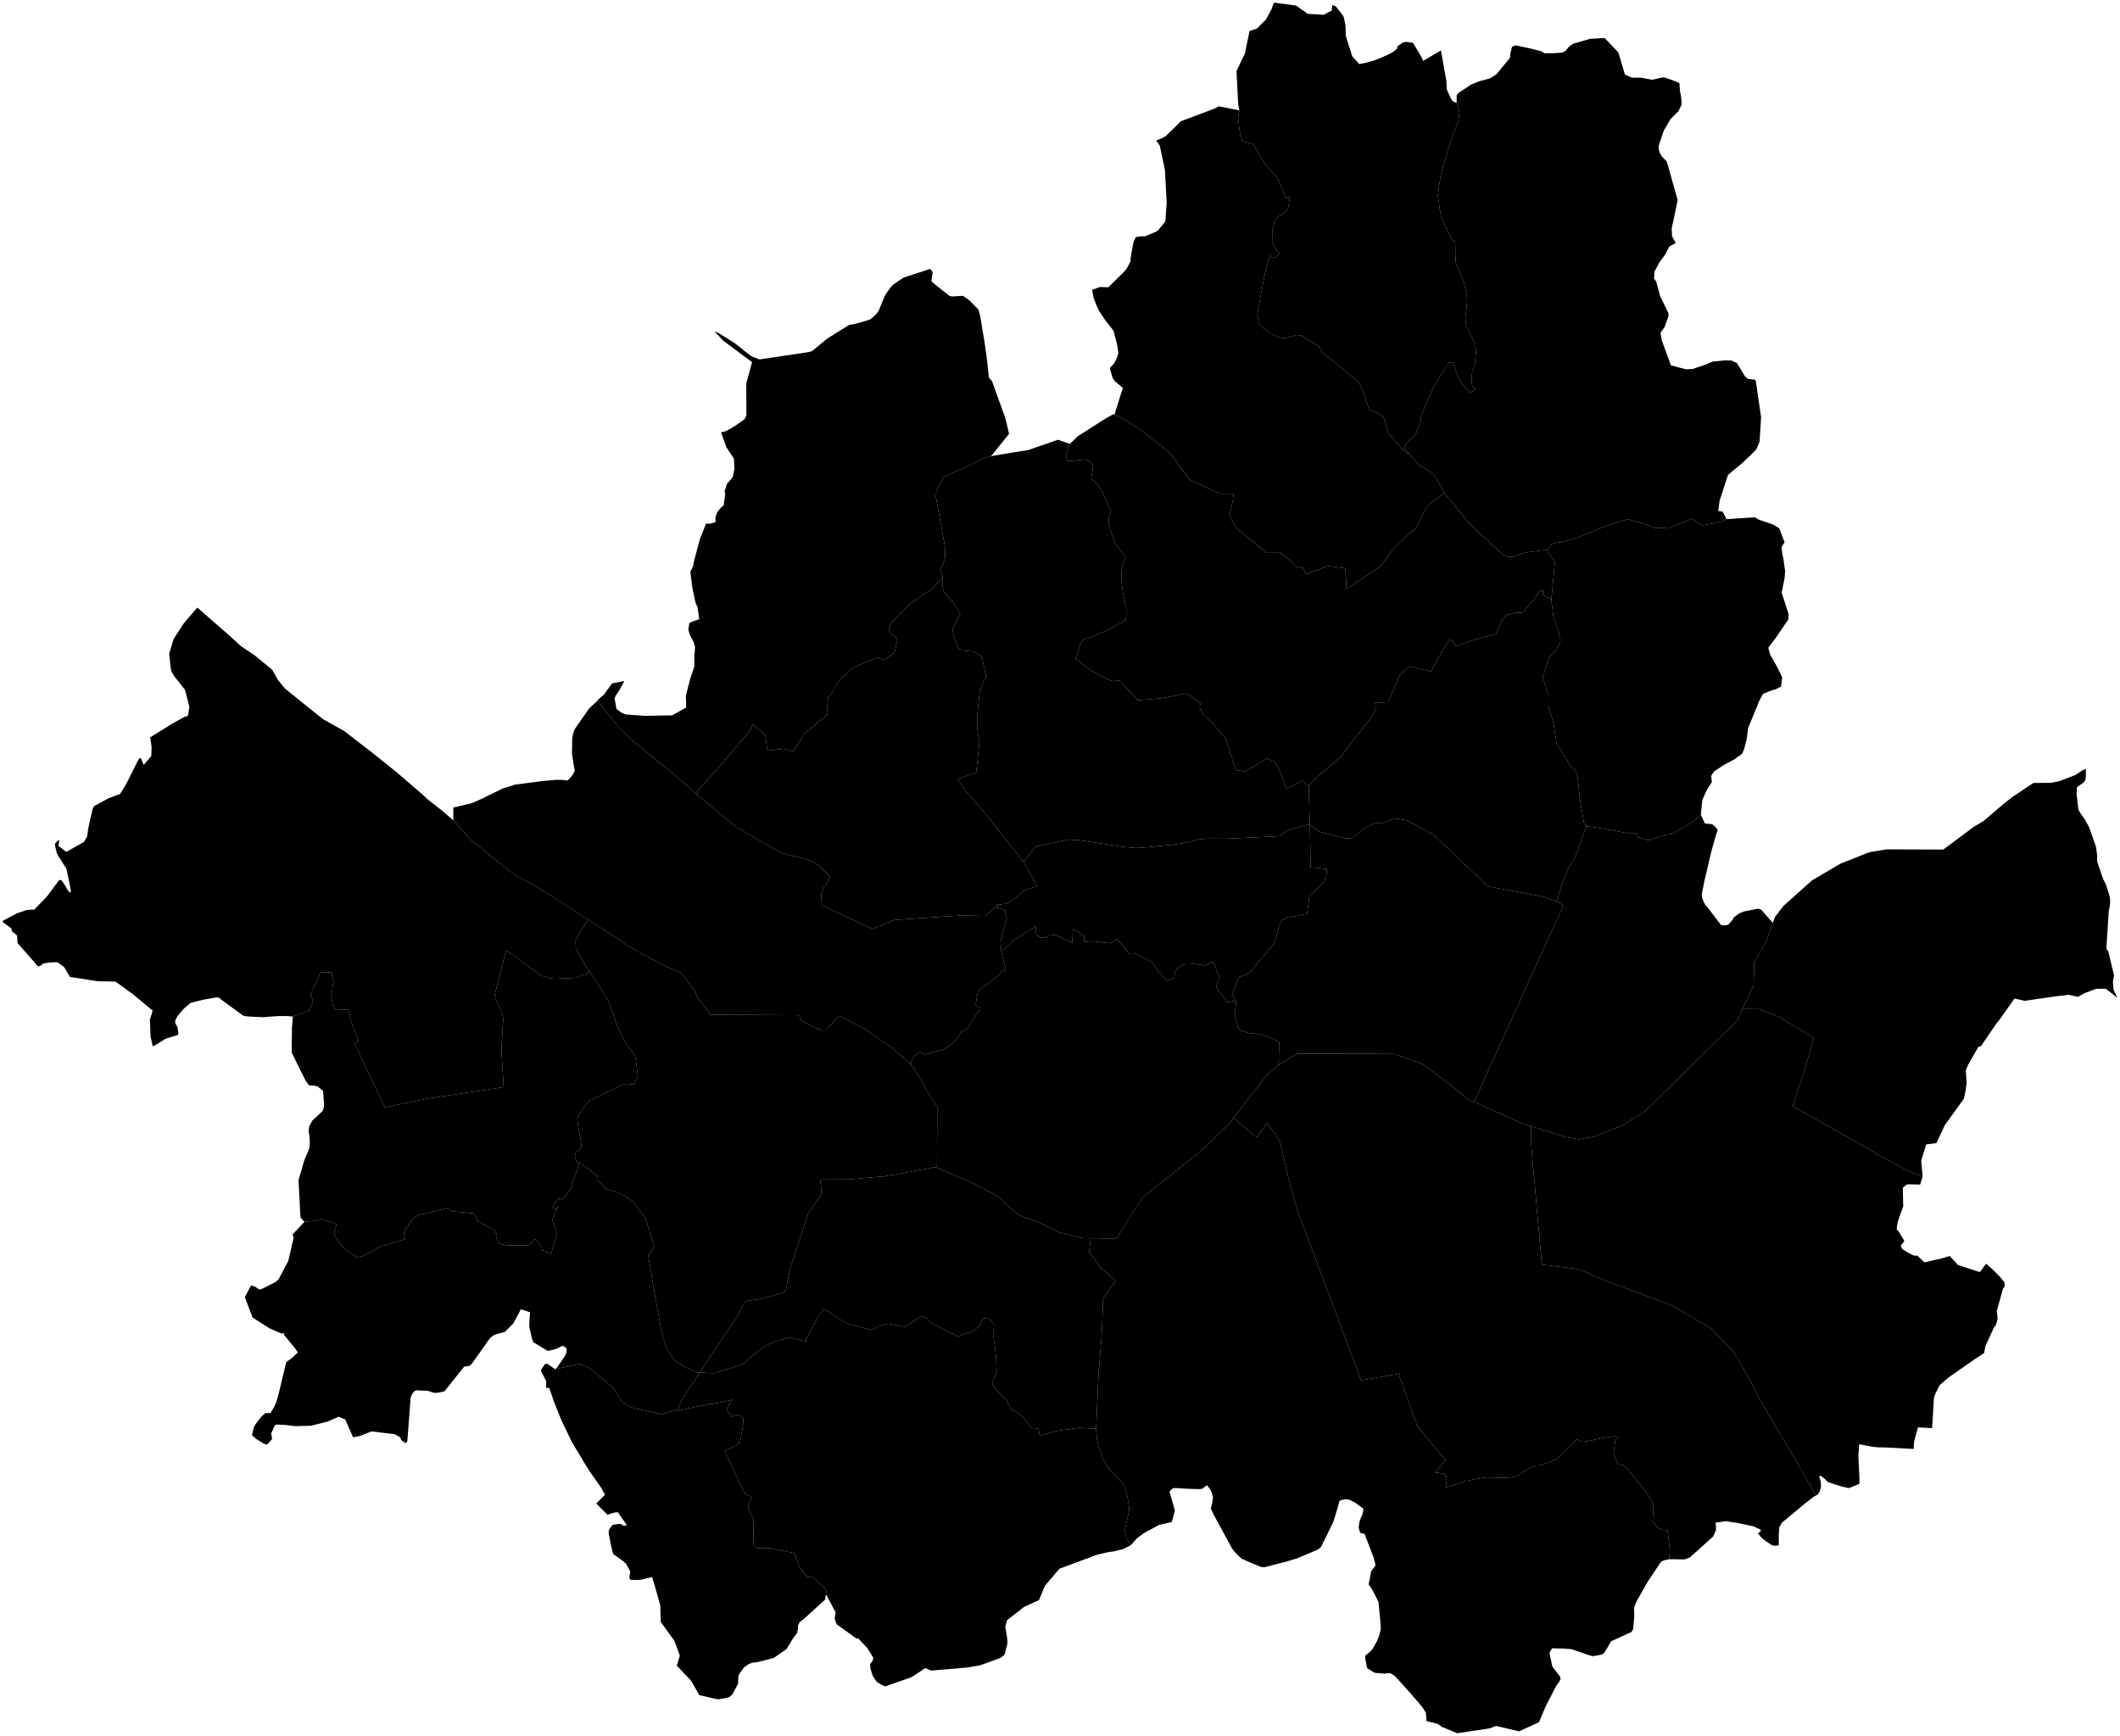 <?xml version="1.0"?>
<svg xmlns="http://www.w3.org/2000/svg" version="1.2" baseProfile="tiny" width="800" height="655" viewBox="0 0 800 655" stroke-linecap="round" stroke-linejoin="round">
<g id="서울특별시_시군구_경계">
<path d="M 556.3 415.8 571.46 422.58 573.84 423.73 577.71 424.87 577.84 431.93 578.44 439.62 579.39 449.54 579.73 453.62 579.98 456.56 580.12 458.17 580.2 459.07 580.68 464.18 580.77 465.06 580.92 466.8 580.99 467.49 581.03 467.94 581.12 468.99 581.13 469.12 581.28 470.86 581.49 473.17 581.51 473.43 581.68 475.43 581.74 475.83 581.78 476.13 581.91 477.09 581.92 477.18 586.4 477.75 589.01 478.06 589.11 478.07 589.76 478.14 591.59 478.36 593.84 478.63 595.58 478.84 597.17 479.5 605.33 482.97 607.75 484 622.52 489.41 631.51 492.82 642.59 499.43 645.78 501.31 654.35 510.27 661.47 522.87 662.04 524.04 662.65 525.29 663.31 526.61 663.98 527.89 666.4 532.04 668.88 536.26 669.76 537.74 670.79 539.45 672.4 542.11 676.71 549.35 678.86 553.12 683.67 561.55 685.24 564.32 685.12 564.38 684.4 564.76 683.32 565.61 680.75 567.62 672.36 574.61 672.35 574.62 671.71 575.79 671.68 575.86 671.43 576.32 671.33 577.72 671.26 578.74 671.25 579.19 671.22 583.12 670.94 583.15 670.84 583.16 669.97 583.23 669.75 583.23 669.31 583.23 668.55 582.98 668.51 582.96 665.62 581 665.01 580.49 664.83 580.32 664.6 580.08 663.36 578.57 663.64 578.3 664.16 578.03 664.37 577.84 664.45 577.68 664.45 577.37 664.45 577.24 662.35 576.23 661.57 575.9 655.6 574.64 652.16 574.12 651.76 574.02 651.37 573.99 650.8 574.03 647.32 574.57 647.32 574.59 647.48 575.25 647.55 577.31 646.53 579.65 646.28 579.94 637.66 587.68 635.62 588.41 629.87 588.33 630.14 584.88 629.26 577.35 628.26 577.35 625.85 576.62 623.61 574.15 623.84 570.97 623.93 570.38 623.9 568.55 623.89 567.9 623.71 567.16 623.18 566.15 623.09 565.98 620.84 562.55 613.88 554.01 613.58 553.66 612.33 552.85 611.4 552.67 610.75 552.59 610.56 552.56 609.71 550.49 608.9 548.49 609.54 543.36 610.46 542.13 609.15 541.97 604.4 542.62 599.12 543.86 597.15 544 595.15 543.12 587.48 550.37 587.07 550.79 583.36 552.16 581.27 552.9 579.24 552.99 575.19 555.1 574.18 555.89 573.35 556.65 572.15 557.08 569.03 557.69 566.95 557.59 561.14 557.46 557.47 557.96 553.21 558.78 550.08 559.88 547.51 560.78 545.57 561.16 545.9 558.88 545.78 556.9 544.63 556.01 542.87 555.75 541.61 555.61 545.52 551.04 541.63 546.29 537.64 541.4 535.1 538.3 535.02 538.2 534.93 538.08 534.85 537.96 534.77 537.84 534.7 537.72 534.64 537.59 534.58 537.46 534.53 537.33 532.55 531.75 532.47 531.52 527.96 518.81 528.23 518.34 513.61 520.83 508.96 508.39 501.41 488.25 496.73 475.74 495.55 472.6 489.61 456.72 486.24 444.7 485.78 442.73 483.33 432.17 483.07 431.04 483.06 431.02 482.43 429.93 481.42 428.16 481.4 428.13 478.16 423.76 477.64 424.42 476.82 425.54 476.51 425.99 475.54 427.36 474.25 429.15 472.22 427.49 465.5 421.9 472.26 413.07 477.62 406.13 482.49 401.86 489.63 397.55 493.68 397.62 517.5 397.66 521.1 397.68 521.62 397.69 523.89 397.7 524.75 397.71 526.23 397.72 535.63 401.07 536.27 401.31 536.42 401.36 536.98 401.56 537.99 402.33 542.44 405.71 546.44 408.72 547.28 409.36 547.72 409.69 548.42 410.25 551.05 412.41 554.03 414.86 554.2 415 554.9 415.28 555.47 415.5 556.02 415.72 556.2 415.79 556.29 415.83 556.3 415.8 Z" id="강남구"/>
<path d="M 725.51 444.04 720.59 442.15 717.38 440.34 713.11 437.96 712.84 438.05 704.17 432.95 694.35 427.45 676.46 417.42 680.57 405.03 680.58 405.03 684.47 391.67 671.33 383.68 667.39 382.21 665.27 381.42 664.71 381.21 664.7 381.2 664.82 380.8 664.82 380.76 662.1 380.75 657.66 380.74 657.46 380.74 661.75 371.75 661.79 369.79 661.84 367.72 661.88 365.58 661.93 363.48 661.93 363.17 665.78 356.4 666.67 354.86 668.21 350.49 668.99 348.24 669.8 346 670.74 344.78 672.98 341.88 673.1 341.75 683.78 332.19 693.55 326.44 694.57 325.84 698.89 324.14 704.38 321.97 705.36 321.59 706.27 321.43 711.84 320.49 726.95 320.53 727.91 320.54 733.32 320.55 734.84 319.43 737.7 317.31 741.43 314.51 744.84 311.95 746.41 311.03 748.5 309.79 756.04 303.36 757.23 302.42 758.26 301.61 758.95 301.07 759.3 300.79 767.3 295.44 770.92 295.4 773.97 295.37 777 294.79 781.77 292.97 782.2 292.81 783.17 292.43 783.23 292.41 784.28 291.7 784.65 291.45 784.97 291.23 785.66 290.76 785.92 290.58 787.14 290.19 787.1 293.4 786.94 294.15 786.8 294.45 786.7 294.64 786.6 294.82 786.33 295.17 786.23 295.28 784.14 296.75 783.85 296.97 783.8 297.12 783.78 297.34 783.7 298.17 783.65 298.79 783.61 299.36 783.62 299.51 783.62 299.66 784.28 305.26 784.32 305.42 784.36 305.52 785.01 306.79 785.82 307.89 786.67 309.11 788.16 311.76 788.33 312.07 790.8 319.11 790.83 319.2 790.96 319.6 791.18 321.2 791.26 321.83 791.37 322.75 791.41 325.19 793.6 331.57 794.66 333.74 794.84 334.18 796.03 337.97 796.19 338.59 796.27 339.99 796.23 341.09 796.16 341.79 795.77 343.77 795.68 345.01 794.9 357.1 794.9 357.13 794.89 357.43 794.88 357.8 795.03 358.3 795.36 358.69 795.56 358.9 797.74 368.03 797.38 369.99 797.34 370.83 797.53 373.29 797.59 373.55 799 376.47 794.66 373.08 792.1 373.09 791 373.1 787.47 374.43 786.36 374.87 784.15 376.13 780.65 375.38 776.21 375.88 767.01 377.2 764 377.64 760.19 376.77 754.32 385.07 753.33 386.23 747.54 394.75 746.54 395.03 742.68 401.78 741.81 403.81 742.13 408.75 741.73 411.54 741.13 414.41 741.05 414.59 741 414.71 733.94 424.47 730.72 431.33 730.62 431.35 728.32 431.64 727.16 431.78 726.87 431.82 724.98 437.92 725.51 444.04 Z" id="강동구"/>
<path d="M 531.49 170.94 533.9 173.78 534.02 173.91 534.8 174.71 534.96 174.87 535.85 175.52 535.96 175.6 536.3 175.85 536.6 176.03 536.65 176.06 537.19 176.39 538.17 176.98 538.58 177.21 538.68 177.27 539.59 177.89 540.11 178.25 540.19 178.33 541.03 179.24 542.27 181.2 543.71 183.51 545.06 186.08 541.44 188.66 541.2 188.84 541.05 188.95 539.57 190.06 539.18 190.45 539.16 190.47 538.99 190.65 538.92 190.72 538.1 191.75 538.04 191.83 537.38 192.95 537.34 193.02 536.42 195.15 536.4 195.2 535.48 197.35 535.37 197.6 534.11 199.31 533.9 199.57 530.89 202.22 526.12 206.77 521.03 213.65 508.13 222.29 507.69 214.42 501.1 213.57 492.56 216.67 491.91 214.4 489.6 213.96 489.34 213.86 489.15 213.79 489.13 213.78 489.08 213.76 487.41 211.99 483.66 208.89 482.86 208.51 482.8 208.51 482.7 208.59 477.9 208.61 466.67 199.32 465.09 196.78 464.05 194.69 464.03 193.85 464.42 192.57 464.9 190.43 465.22 188.86 465.44 186.91 465.43 186.41 465.42 186.36 465.42 186.27 460.29 186.29 450.82 181.89 449.06 180.98 444.34 175.07 443.84 174.05 441.73 171.25 439.28 169.15 437.71 167.9 430.48 162.22 423.75 157.87 422.75 157.45 420.51 156.55 423.72 146.35 420.69 143.86 419.88 142.65 418.79 138.97 419.23 138.35 420.05 137.58 420.61 136.77 421.47 135.02 422.03 133.28 421.63 130.44 421.43 129.57 420.19 124.79 417.09 120.83 414.73 117.33 413.57 114.75 413.1 113.48 412.66 112.28 412.13 109.35 415.06 108.29 418.22 108.4 424.27 102.47 425.21 101.28 425.27 101.18 426.68 98.51 426.59 97.92 426.7 97.15 426.86 96.08 427.72 91.35 428.16 90.41 428.62 89.45 429.66 89.27 430.87 89.13 431.02 89.14 431.91 89.21 436.15 87.48 437.15 86.76 439.58 83.78 439.8 83.19 440.25 76.54 439.62 64.34 438.26 57.74 437.71 55.21 437.66 54.95 436.29 53.02 438.79 52 439.87 51.37 444.95 46.45 445.4 45.84 458.29 40.98 459.92 40.11 467.65 41.64 467.17 44.55 467.99 50.86 468.93 53.3 469.51 53.45 470.26 53.64 472.82 54.29 477.62 62.31 481.89 66.91 483.36 70.09 485.09 74.52 485.68 74.76 486.48 74.32 486.56 74.27 486.63 75.23 486.22 77.59 485.97 79 484.37 80.53 483.53 80.97 482.55 81.38 481.7 82.43 480.93 83.49 480.36 85.69 480.24 86.27 480.12 86.94 480.05 90.57 480.05 91.54 481.22 93.62 481.63 94.19 481.67 94.24 482.52 95.04 483.01 95.05 482.28 96.24 481.71 96.83 481.37 96.98 481.09 97.07 480.46 97.04 479.92 96.94 479.86 96.93 479.25 96.43 479.21 96.39 479.03 96.97 478.12 100.14 477.47 102.53 474.9 115.94 474.68 117.23 474.45 118.97 474.57 119.72 475.29 122.36 475.34 122.43 475.74 123.01 479.44 125.88 480.28 126.24 480.34 126.26 482.05 126.93 483.01 127.22 483.08 127.24 483.66 127.42 484.55 127.48 484.87 127.48 485.31 127.47 486.04 127.32 486.4 127.24 486.5 127.22 486.58 127.2 486.95 127.1 487.32 126.98 488.03 126.76 488.04 126.76 488.22 126.7 489.16 126.41 489.97 126.43 489.97 126.43 490.44 126.53 490.5 126.54 490.97 126.64 491.52 126.92 497.66 130.62 498.56 132.38 498.89 132.91 509.34 141.39 509.35 141.4 509.92 141.85 510.85 142.61 511.05 142.77 511.41 143.07 512.26 143.84 512.44 144.06 513.09 144.91 513.1 144.93 513.52 145.82 513.77 146.34 514.02 146.94 514.06 147.03 514.19 147.33 515.03 149.8 515.53 151.26 515.56 151.34 516.03 152.7 516.17 153.09 516.34 153.6 516.74 154.12 517.35 154.73 517.45 154.83 517.61 154.9 517.82 154.99 517.95 155.05 518.77 155.42 519.03 155.53 519.19 155.6 519.86 155.82 522.06 157.29 523.93 163.46 529.94 170.39 531.26 171.18 531.49 170.94 Z" id="강북구"/>
<path d="M 171.05 309.53 177.8 316.94 188.86 325.91 190.34 327.14 191.91 328.31 195.02 330.61 195.5 330.87 195.93 331.1 201.84 334.22 207.82 337.89 221.9 347.03 219.64 350.49 219.54 350.66 217.22 354.75 217.23 355.39 217.23 355.57 217.23 355.95 217.25 356.5 217.28 357.94 222.15 366.36 221.37 367.45 216.98 368.95 213.81 369.11 213.06 369.14 211.37 369.23 210.4 369.28 210.19 369.29 209.77 369.29 209.53 369.29 209.35 369.29 209.05 369.27 208.93 369.26 208.85 369.26 208.51 369.23 208.1 369.18 207.79 369.13 207.68 369.11 207.27 369.04 206.86 368.95 206.74 368.92 206.45 368.84 206.15 368.75 206.05 368.72 205.65 368.59 205.26 368.44 204.87 368.29 204.48 368.11 204.11 367.93 203.73 367.73 203.37 367.52 203.26 367.46 203.2 367.42 192.41 359.47 191.34 358.86 190.87 359.07 190.85 359.08 190.78 359.32 190.11 361.94 189.4 364.68 188.08 369.87 186.77 375.01 186.75 375.31 186.76 375.82 186.8 376.08 186.84 376.35 187.05 376.99 188.01 379.25 188.15 379.56 188.17 379.6 188.22 379.72 188.33 379.9 188.59 380.33 188.9 380.83 189.39 381.64 189.81 383.69 189.84 383.87 189.87 384.06 189.88 384.25 189.89 384.44 189.89 384.59 189.89 384.63 189.88 384.81 189.86 385.11 189.82 385.67 189.69 387.43 189.68 387.48 189.21 396.29 190.07 410.19 190.06 410.21 179.6 411.79 167.16 413.65 161.3 414.53 161.26 414.54 145.32 417.8 145.2 417.7 139.17 405.09 135.6 397.54 135.44 397.21 134.05 394.26 133.87 393.87 135.29 392.78 132.61 385.7 131.49 381.08 131.45 380.93 129.66 381 126.58 381.11 125.58 379.28 125.04 376.39 125.04 376.22 125.06 375.84 125.12 375.05 125.86 370.48 125.32 367.99 125.26 367.13 124.83 366.85 121.12 366.86 120.95 367.1 120.76 367.45 117.9 373.62 117.7 374.07 117.7 374.09 117.68 374.12 117.35 375.13 117.25 375.92 117.75 376.7 117.94 377.33 118.08 378.18 116.83 381.16 116.04 381.49 115.03 381.9 114.97 381.92 114.92 381.94 114.86 381.93 110.51 383.58 109.97 383.52 109.44 383.47 108.26 383.39 107.86 383.38 106.83 383.37 106.08 383.38 105.18 383.39 102.48 383.56 100.42 383.72 100.18 383.76 99.94 383.79 99.45 383.81 97.61 383.74 94.12 383.57 93.75 383.55 93.24 383.5 91.87 383.31 83.51 377.19 83.1 376.81 82.72 376.52 82.51 376.43 82.32 376.4 82.22 376.4 82.13 376.4 82.01 376.39 81.39 376.39 76.83 377.19 74.32 377.8 71.94 378.42 71.61 378.67 71.11 379.1 69.29 380.67 66.99 383.37 66.49 384.31 66.19 384.9 66.08 385.82 66.25 386.33 67.01 387.58 67.33 390.23 67.3 390.33 66.59 390.71 62.61 391.89 58.38 394.48 57.89 394.71 57.68 394.8 57.67 394.8 57.57 394.5 56.82 391.13 56.56 384.82 57.61 381.35 50.46 375.37 43.61 370.39 40.82 370.32 37.9 370.28 36.39 370.18 26.4 368.62 24.35 365.16 24.22 364.92 22.35 363.56 22.07 363.38 21.95 363.32 21.67 363.17 21.47 363.07 20.6 363.06 19.14 363.19 18.86 363.21 18.2 363.28 17.85 363.32 17.03 363.43 16.3 363.55 16.17 363.65 15.89 363.95 15.69 364.13 15.1 364.44 14.84 364.55 14.59 364.6 14.33 364.57 14.22 364.48 6.61 355.82 6.45 352.99 4.55 351.46 4.26 350.31 1.2 348.05 1.02 347.82 1 347.59 1.14 347.41 6.37 344.63 9.73 343.48 9.75 343.47 9.82 343.46 9.84 343.45 9.92 343.43 11.51 343.24 12.21 343.24 12.87 343.28 17.66 338.34 22.17 332.29 22.36 332.13 22.59 332.02 23.26 332.22 24.54 334.08 25.59 335.94 25.68 336.03 26.42 336.79 26.52 336.86 26.66 336.56 26.71 336.33 26.7 336.17 26.7 336.02 26.52 334.84 25.95 332 25.07 327.83 21.86 322.76 21.41 321.8 20.78 319.16 20.8 318.21 21.99 317.01 22.28 316.89 22.29 317.84 22.18 318.58 22.01 319.15 25.02 321.44 31.66 317.7 32.87 315.7 33.33 312.4 34.95 305.24 35.02 305.09 35.37 304.37 35.47 304.2 40.9 301.23 44.41 299.91 44.79 299.77 45.31 299.59 47.49 296.07 51.98 287.15 52.59 286.1 53.17 286.11 54.24 288.61 57.1 285.24 57.2 281.78 56.67 278.23 65.02 273.04 69.98 270.29 70.3 270.38 70.63 270.39 71.01 269.61 71.46 266.67 69.84 260.33 66.77 256.41 66.39 255.97 66.12 255.64 65.94 255.41 65.84 255.27 65.68 255.03 65.18 254.19 65 253.87 64.88 253.67 64.79 253.49 64.69 253.27 64.62 253.1 64.57 252.95 64.54 252.82 64.5 252.6 64.03 248.45 64.02 248.3 63.86 246.83 63.84 246.64 65.48 241.21 65.54 241.1 65.73 240.75 69.37 235.18 70.21 234.19 71.5 232.69 74.44 229.26 86.62 239.86 87.21 240.41 87.27 240.46 89.49 242.49 91.06 243.92 92.98 245.18 95.95 247.17 102.71 252.7 104.29 255.51 104.89 256.58 107.47 259.74 111.42 262.94 112.42 263.75 114.28 265.26 117.25 267.66 121.87 271.33 129.96 275.88 135 279.8 138.91 282.8 139.85 283.52 149.81 291.5 159.83 300.13 161.11 301.4 166.72 305.79 171.05 309.53 Z" id="강서구"/>
<path d="M 413.64 539.07 413.66 539.64 413.72 540.51 413.86 542 413.91 542.55 414.46 545.58 414.47 545.65 414.51 545.8 414.76 546.48 414.95 547.01 415.27 547.86 415.49 548.44 415.78 549.2 416 549.77 416.47 550.95 417.46 552.67 418.64 554.7 419.26 555.08 420.8 556.69 423.51 559.67 424.08 560.32 424.21 560.47 425.39 564.49 425.6 565.5 425.71 566.25 426.15 569.13 426.12 569.43 426.07 569.93 425.99 570.46 425.47 572.79 424.77 575.91 424.65 576.52 424.54 577.32 424.55 577.89 424.58 578.34 424.7 579.02 424.77 579.3 424.92 579.8 425.19 580.44 425.37 580.77 426.63 583.1 424 584.44 420.19 585.42 418.52 585.59 415.65 586.24 414.02 586.63 399.78 591.93 394.35 598.31 392.06 603.77 390.2 604.61 388.41 605.42 386.5 606.3 380.04 611.32 379.36 613.76 379.35 613.84 380.06 618.04 380.17 620.16 379.04 624.43 377.72 625.41 377.47 625.59 377.39 625.64 369.85 628.36 364.83 629.22 351.31 630.35 349.16 629.42 344.42 632.57 343.3 633.08 333.99 636.32 332.36 635.56 330.86 634.62 329.29 632.29 328.4 629.3 328.38 628.59 328.37 628.02 328.36 627.91 328.66 627.52 329.22 626.78 329.26 626.7 329.56 625.56 329.33 625.18 328.59 623.94 327.33 621.96 327.26 621.84 323.94 618.31 323.09 618.19 315.69 612.86 315.67 612.82 315.62 612.66 315.39 612.02 315.26 611.66 314.96 610.68 315.34 608.39 311.65 601.48 311.83 600.81 311.86 600.68 311.76 600.04 311.6 599.56 306.45 594.94 306.32 594.88 306.01 594.75 305.9 594.78 305.16 595.02 305.03 595.06 304.84 595.12 304.78 595.13 302 591.81 301.57 591.08 299.89 586.06 290.29 584.13 285.73 584.12 284.36 582.89 284.27 573.09 282.42 569.2 282.41 569.13 282.34 568.61 282.3 568.27 282.31 568.17 282.35 567.94 282.39 567.72 283.89 564.78 283.58 564.82 281.4 563.76 279.96 561.5 274.57 549.62 273.46 547.44 278.33 545.24 278.86 544.53 279.51 543.12 280.4 537.51 280.47 535.2 280.03 534.48 277.88 533.9 277.1 534.12 276.64 534.24 276.26 534.48 276.06 534.6 275.82 534.39 274.86 532.86 274.57 532.39 274.42 532.14 274.5 531.37 275.12 529.9 276.6 528.12 272.01 529.15 268.27 529.82 268.18 529.75 267.93 529.63 265.39 530.2 265.25 530.23 259.61 531.49 259.58 531.5 257.99 531.87 255.91 532.36 256 531.86 256.04 531.69 256.08 531.52 256.12 531.36 256.2 531.03 256.25 530.86 256.3 530.7 256.35 530.54 256.4 530.38 256.46 530.22 256.52 530.05 256.58 529.89 256.64 529.74 256.7 529.58 256.77 529.42 256.84 529.26 256.91 529.11 256.92 529.08 257.05 528.8 257.18 528.54 257.22 528.47 257.29 528.35 257.37 528.2 257.46 528.05 257.54 527.9 257.63 527.76 258.08 527.03 260.01 524.11 264.11 517.9 268.55 518.14 268.97 518.14 269.64 518.04 278.27 515.46 279.53 514.97 280.77 514.38 281.51 513.77 282.92 512.37 288.5 507.96 292.13 506.3 292.15 506.3 292.51 506.17 293.43 505.9 293.6 505.9 298.16 504.63 304.13 506.24 304.15 505.68 304.17 505.36 304.19 505.31 309.19 496.06 310.58 494.27 311.37 494.08 315.07 496.67 317.87 498.46 319.92 499.41 327.76 501.62 329.14 501.76 330.77 500.93 331.06 500.69 333.96 499.62 335.43 499.5 341.45 500.67 347.67 496.57 349.79 497.52 351.2 498.86 352.61 499.83 353.36 500.23 361.37 504.27 365.09 502.96 366.19 502.74 366.2 502.74 367 502.36 367.68 501.83 369.99 499.92 370.02 499.6 370.34 498.48 370.48 498 371.3 497.48 371.95 497.51 372.05 497.52 373.06 497.63 373.62 498.07 374.51 498.81 375.13 499.73 375.05 500.68 374.79 503.54 375.53 508.85 375.95 513.47 376.08 517.82 374.43 521.68 374.42 521.77 374.41 522.03 376.26 524.73 378.26 526.81 379.85 528.19 381.46 531.75 381.78 531.89 383.08 532.43 384.37 533.09 387.09 535.7 388 537.11 389.24 538.84 391.5 539 391.73 539.01 391.89 539.02 392.32 541.71 393.15 541.47 395.06 540.91 395.64 540.74 396.17 540.61 399.51 539.78 407.25 538.77 413.64 539.07 Z" id="관악구"/>
<path d="M 668.99 348.24 668.21 350.49 666.67 354.86 665.78 356.4 661.93 363.17 661.93 363.48 661.88 365.58 661.84 367.72 661.79 369.79 661.75 371.75 657.46 380.74 656.87 382.09 656.13 383.76 655.62 384.94 647.61 392.87 643.66 396.77 628.82 411.41 623.14 416.99 620.29 419.64 615.86 422.39 613.98 423.56 613.17 424.06 612.3 424.6 601.5 428.89 597.87 429.53 595.74 429.91 595.72 429.91 595.41 429.85 592.72 429.39 590.72 429.04 590.27 428.9 587.87 428.16 587.07 427.91 577.71 424.87 573.84 423.73 571.46 422.58 556.3 415.8 558.34 411.22 558.76 410.29 559.46 408.72 559.55 408.52 560.84 405.63 562.19 402.62 562.65 401.67 562.72 401.52 562.88 401.18 563.51 399.8 563.76 399.25 566.41 393.4 569.07 387.5 571.3 382.6 577.95 368.03 587.24 347.61 590.01 341.55 587.44 340.23 589.56 333.16 591.8 327.62 594.03 324.28 598.65 311.77 603.25 312.35 613.77 314.31 617.63 314.31 617.76 314.81 617.83 315.04 618.04 315.9 618.15 315.93 622.03 317.08 628.26 315.01 630.99 314.7 639.09 309.87 641.5 307.83 641.86 307.43 643.33 310.7 646.12 311 647.12 311.87 647.15 311.89 648.2 313.14 647.58 314.97 647.48 315.28 645.79 321.25 643.16 332.5 642.34 336.6 642.26 337.23 642.18 337.86 642.19 337.93 642.2 337.98 642.47 339.26 642.7 339.78 642.96 340.37 642.97 340.38 643.26 341 643.46 341.42 643.57 341.59 644.15 342.11 649.38 348.97 650.29 349.18 651.15 349.13 651.5 349.11 652.18 348.89 653.61 347.35 653.98 346.74 654.33 346.16 654.58 345.91 656.28 344.64 658.16 343.9 663.44 342.86 663.64 342.93 664.09 343.09 664.29 343.16 664.7 343.36 668.99 348.24 Z" id="광진구"/>
<path d="M 210.24 455.99 210.3 455.94 210.47 455.78 210.59 455.56 210.71 454.95 210.24 455.99 210.14 456.07 209.86 456.2 209.45 456.23 209.22 456.14 208.93 455.86 208.87 455.77 208.86 454.6 208.88 454.58 210.82 452.14 210.98 451.93 211.14 451.86 211.35 452.24 211.41 452.35 211.63 452.48 211.93 452.54 212.19 452.48 212.36 452.37 212.9 451.96 213.09 451.73 215.82 447.98 215.71 447.04 218.76 438.96 219.51 439.06 225.04 443.52 225.57 443.98 225.57 444.36 225.56 445.16 225.56 445.43 228.79 448.62 228.92 448.71 229.14 448.86 232.23 449.64 235.84 451.33 238.81 453.3 243.29 459.27 243.79 460.11 243.68 460.17 246.39 468.48 246.84 469.89 246.83 469.96 246.83 469.98 246.75 470.35 245.43 472.65 245.25 472.91 244.59 473.59 247.01 487.73 247.19 488.95 249.36 500.97 249.39 501.12 249.65 502.52 251.23 508.24 254.51 513.21 255.36 513.85 255.47 513.92 257.63 515.29 258.2 515.63 258.32 515.7 260.42 516.7 260.61 516.78 261.11 516.98 263.28 517.86 263.35 517.87 263.6 517.88 263.79 517.89 264.02 517.9 264.11 517.9 260.01 524.11 258.08 527.03 257.63 527.76 257.54 527.9 257.46 528.05 257.37 528.2 257.29 528.35 257.22 528.47 257.18 528.54 257.05 528.8 256.92 529.08 256.91 529.11 256.84 529.26 256.77 529.42 256.7 529.58 256.64 529.74 256.58 529.89 256.52 530.05 256.46 530.22 256.4 530.38 256.35 530.54 256.3 530.7 256.25 530.86 256.2 531.03 256.12 531.36 256.08 531.52 256.04 531.69 256 531.86 250.7 533.3 250.04 533.76 239.93 531.47 238.64 531.17 238.58 531.15 236.55 530.2 236.53 530.18 236.3 530.01 235.75 529.59 235.54 529.43 235.47 529.37 235.06 529.04 234.77 528.8 234.55 528.63 234.5 528.55 234.43 528.44 234.21 528.09 234.03 527.82 233.93 527.67 233.88 527.59 233.49 526.97 233.32 526.71 232.97 526.15 232.25 525.04 232.06 524.75 231.74 524.28 231.58 524.04 231.48 523.94 231.06 523.52 230.79 523.25 225.2 518.37 224.93 518.15 224.51 517.83 224.05 517.47 222.72 516.47 222.48 516.29 221.75 515.97 221.59 515.89 218.75 514.61 209.52 516.67 210.19 516 212.8 512.21 213.62 510.75 213.76 510.12 213.84 509.55 213.83 509.03 213.6 508.65 213.06 508.14 212.41 507.88 212.32 507.89 212.28 507.9 211.98 507.93 209.87 508.99 206.75 509.75 206.51 509.63 201.54 506.62 201.34 506.5 201.23 506.33 201.16 506.2 200.68 504.82 199.73 500.69 199.75 499.01 199.76 498.88 200.03 495.16 196.39 493.97 196.43 494.27 193.69 499.4 190.48 502.58 187.63 503.34 187.43 503.39 187.22 503.45 187.07 503.51 186.79 503.61 186.41 503.8 186 504.04 185.84 504.15 185.57 504.35 185.34 504.54 185.22 504.64 184.94 504.93 184.67 505.26 184.48 505.49 184.44 505.55 184 506.16 183.97 506.21 183.94 506.26 183.79 506.47 183.78 506.49 183.14 507.4 182.7 508.02 182.18 508.76 181.47 509.77 180.39 511.3 179.02 513.23 178.4 514.09 178.19 514.38 177.91 514.74 177.65 514.98 177.26 515.26 176.98 515.4 176.91 515.43 176.61 515.51 176.47 515.52 176.22 515.55 175.62 515.6 175.37 515.62 175.2 515.63 175.18 515.63 169.33 522.97 167.8 524.89 167.64 524.96 167.58 524.98 166.59 525.25 165.99 525.39 165.82 525.42 165.72 525.43 164.53 525.56 164.25 525.57 163.98 525.56 163.74 525.53 163.44 525.46 161.38 524.78 156.9 524.63 156.17 525.16 156.08 525.25 156.01 525.33 155.82 525.55 155.8 525.58 155.52 526.04 155.43 526.19 155.1 526.94 155.02 527.24 155 527.39 154.98 527.49 154.97 527.58 154.96 527.61 154.87 528.4 153.82 542.4 153.68 543.84 153.67 543.95 153.04 544.56 151.45 543.45 151.01 542.33 149.4 541.39 149.34 541.36 149.1 541.26 148.77 541.14 140.46 540.14 140.16 540.11 136.05 541.76 133.24 542.35 130.26 535.57 127.78 534.58 123.72 536.36 117.31 537.98 111.42 538.12 107.56 537.67 104.56 537.52 104.26 537.58 104.04 537.67 104.02 537.68 103.73 537.87 103.6 538.04 102.32 540.92 102.72 542.95 100.81 545.07 99.96 544.88 99.74 544.83 96.69 542.98 95.09 541.53 95.29 540.56 95.76 538.64 96.25 537.71 96.39 537.44 98.54 534.65 99.79 533.49 100.08 533.23 100.29 533.22 102.07 533.17 102.3 532.8 103.08 531.51 103.5 530.79 104.22 529.12 104.56 528.02 105.43 524.86 105.43 524.75 108 514.03 110.28 512.27 112.4 510.32 112.35 510.24 111.37 508.78 107.11 503.6 107.35 503.16 106.26 503.12 106.01 503.07 105.9 503.04 105.7 502.98 101.6 501.16 95.31 497.14 92.39 489.45 94.57 485.33 94.68 485.19 94.85 484.99 96.48 485.62 96.73 485.81 96.83 485.88 97.67 486.51 98.29 486.51 98.53 486.43 99.09 486.2 103.68 483.91 105.07 482.81 108.79 475.79 110.73 467.35 110.67 466.6 110.63 466.35 110.36 465.82 114.86 461.07 119.03 460.64 119.24 460.61 120.67 460.12 121.47 460.03 125.59 461.32 126.21 461.52 126.9 461.98 126.9 462.34 126.26 464.52 126.21 464.62 126.11 465.96 128.06 468.92 128.84 470.03 132.48 473.08 134.99 474.39 136.69 474.01 137.11 473.92 143.16 470.52 152.41 467.71 152.91 467.48 152.31 465.61 153.23 463.55 153.85 462.63 154.18 462.57 154.09 462.19 155.97 459.81 157.35 458.82 157.9 458.49 168.67 455.89 170.84 457.08 178.79 457.88 180.48 460.91 186.28 464.07 187.21 465.29 187.64 465.69 187.17 466.05 187.31 467 187.4 467.3 187.43 467.38 187.52 467.6 188.07 468.55 188.12 468.63 188.27 468.88 188.41 469.1 188.47 469.18 188.55 469.26 188.81 469.42 190.95 469.87 199.26 469.95 199.53 469.93 199.63 469.84 200.05 469.4 200.73 468.68 201.67 467.64 201.68 467.63 202.25 467.75 202.31 467.77 202.39 467.82 203.45 469.32 203.88 469.99 204.61 471.46 204.7 471.73 207.93 473.12 207.95 473.11 210.14 465.78 209.75 463.96 208.44 460.53 208.43 460.37 208.42 460.29 208.43 460.04 208.55 459.71 210.24 455.99 Z" id="구로구"/>
<path d="M 209.52 516.67 218.75 514.61 221.59 515.89 221.75 515.97 222.48 516.29 222.72 516.47 224.05 517.47 224.51 517.83 224.93 518.15 225.2 518.37 230.79 523.25 231.06 523.52 231.48 523.94 231.58 524.04 231.74 524.28 232.06 524.75 232.25 525.04 232.97 526.15 233.32 526.71 233.49 526.97 233.88 527.59 233.93 527.67 234.03 527.82 234.21 528.09 234.43 528.44 234.5 528.55 234.55 528.63 234.77 528.8 235.06 529.04 235.47 529.37 235.54 529.43 235.75 529.59 236.3 530.01 236.53 530.18 236.55 530.2 238.58 531.15 238.64 531.17 239.93 531.47 250.04 533.76 250.7 533.3 256 531.86 255.91 532.36 257.99 531.87 259.58 531.5 259.61 531.49 265.25 530.23 265.39 530.2 267.93 529.63 268.18 529.75 268.27 529.82 272.01 529.15 276.6 528.12 275.12 529.9 274.5 531.37 274.42 532.14 274.57 532.39 274.86 532.86 275.82 534.39 276.06 534.6 276.26 534.48 276.64 534.24 277.1 534.12 277.88 533.9 280.03 534.48 280.47 535.2 280.4 537.51 279.51 543.12 278.86 544.53 278.33 545.24 273.46 547.44 274.57 549.62 279.96 561.5 281.4 563.76 283.58 564.82 283.89 564.78 282.39 567.72 282.35 567.94 282.31 568.17 282.3 568.27 282.34 568.61 282.41 569.13 282.42 569.2 284.27 573.09 284.36 582.89 285.73 584.12 290.29 584.13 299.89 586.06 301.57 591.08 302 591.81 304.78 595.13 304.84 595.12 305.03 595.06 305.16 595.02 305.9 594.78 306.01 594.75 306.32 594.88 306.45 594.94 311.6 599.56 311.76 600.04 311.86 600.68 311.83 600.81 311.65 601.48 311.56 602.23 311.5 602.75 311.46 603.06 311.41 603.53 303.19 611.01 301.77 612.04 301.08 613.47 301.17 614.19 301.08 614.67 300.81 616.18 299.35 618.07 296.83 622.19 291.98 625.59 285.69 627.2 283.82 627.41 282.47 627.91 280.79 629.13 279.1 631.41 278.66 632.42 278.65 632.45 278.52 635.35 276.37 639.29 276.13 639.52 275.7 639.92 275.18 640.38 275.16 640.39 273.47 640.8 271.07 641.19 269.83 640.99 263.86 639.6 260.82 634.23 255.68 628.76 255.36 628.68 256.54 624.7 254.49 619.11 249.37 612.05 249.14 605.68 247.21 598.81 246.05 595.07 241.92 596.08 240.45 596.17 238.03 596.08 237.76 595.98 237.61 595.7 237.59 595.57 237.54 595.25 237.51 595.05 237.57 594.47 237.69 594 237.79 593.58 237.83 593.13 237.83 593.09 237.8 592.91 237.77 592.82 237.69 592.66 236.35 590.19 235.22 589.13 231.48 586.43 231.39 586.25 231.24 585.86 230.67 583.5 229.7 578.64 229.67 578.4 229.69 577.97 229.7 577.86 229.79 577.51 229.88 577.23 230.02 576.92 230.28 576.5 231.09 575.48 231.2 575.39 231.34 575.35 231.44 575.32 233.76 575.01 233.81 575.01 234.16 575.08 234.39 575.14 234.5 575.17 234.68 575.28 235.4 575.7 235.97 575.68 236.23 575.58 236.39 575.37 236.44 575.31 235.79 574.38 234.99 573.24 233.12 570.6 232.97 570.6 232.74 570.63 232.21 570.68 231.45 570.84 231 570.97 230.67 571.07 229.3 571.61 225.01 567.3 228.31 564 226.91 561.45 222.56 555.24 220.06 551.29 219.44 550.12 219.27 549.84 219.01 549.41 218.84 549.14 217.72 547.31 217.29 546.61 216.75 545.72 215.92 544.34 213.19 538.71 212.41 537.09 212.11 536.47 210.86 533.43 210.77 533.2 210.19 531.75 208.92 528.61 208.46 527.16 207.23 523.68 206.02 523.69 206.09 522.81 206.12 521.15 204.25 517.52 204.24 517.42 204.19 516.87 205.51 514.87 205.94 514.61 206.06 514.56 206.37 514.54 206.65 514.67 206.83 514.78 209.52 516.67 Z" id="금천구"/>
<path d="M 651.22 195.9 650.06 196.68 650 196.72 643.82 198.02 642.29 198.18 638.4 195.79 630.1 199.07 630.07 199.08 624.24 199.16 621.08 197.81 614.14 195.93 605.75 198.57 594.55 203.12 589.61 204.51 587.25 204.79 587.03 204.84 586.62 204.97 586.16 205.11 585.81 205.31 585.76 205.33 583.87 207.39 583.62 207.43 575.53 208.49 570.64 210.15 568.86 210.03 568.45 209.91 568.32 209.85 568.2 209.79 567.81 209.6 567.33 209.31 567.24 209.26 566.68 208.8 559.59 202.41 553.92 196.88 553.85 196.81 553.63 196.56 553.27 196.15 553.18 196.03 552.9 195.64 552.69 195.37 552.57 195.19 545.06 186.08 543.71 183.51 542.27 181.2 541.03 179.24 540.19 178.33 540.11 178.25 539.59 177.89 538.68 177.27 538.58 177.21 538.17 176.98 537.19 176.39 536.65 176.06 536.6 176.03 536.3 175.85 535.96 175.6 535.85 175.52 534.96 174.87 534.8 174.71 534.02 173.91 533.9 173.78 531.49 170.94 529.76 168.79 531.74 166.03 531.95 165.85 532.24 165.68 532.56 165.49 533.31 164.91 534.1 164 534.12 163.97 534.24 163.76 534.62 162.82 536.11 158.78 536.27 157.86 536.28 157.36 536.23 156.76 538.98 150.56 539.61 149.12 541.51 145.04 546.7 136.89 547.9 136.69 548.37 136.92 549.57 140.51 549.95 141.59 550.19 142.2 550.36 142.57 551.18 144.14 551.31 144.33 551.4 144.46 551.5 144.58 552.11 145.32 552.2 145.43 552.7 146.02 554.59 148.01 554.73 148.16 554.81 148.12 556.73 146.99 556.18 146.25 556.13 146.18 555.5 145.32 555.48 145.14 555.39 144.21 555.33 143.6 555.26 142.85 555.57 140.23 555.57 140.2 555.66 139.94 555.82 139.48 556.39 137.86 556.52 137.5 556.52 137.48 556.58 136.93 556.72 135.56 556.85 134.23 556.9 133.69 556.94 133.25 556.94 133.22 556.98 132.7 556.98 132.61 556.96 132.46 556.89 131.62 556.8 131.21 556.72 130.89 556.2 128.84 556.17 128.76 555.77 127.9 555.62 127.59 554.9 126.08 554.41 125.17 554.23 124.87 553.87 124.26 553.82 124.18 553.54 123.6 553.37 123.24 553.37 123.23 553.36 123.21 553.13 121.84 553.12 121.8 552.97 119.64 552.97 119.61 553.48 115.63 553.61 113.78 553.6 113.54 553.53 111.85 552.42 106.57 552.41 106.54 549.36 99.14 549.2 96.02 549.16 92.76 549.15 92.54 549.12 91.14 549.12 91.05 549.03 91.05 548.41 91.05 548.22 91.05 544.09 82.59 543.77 81.25 543.24 78.58 542.59 73.76 542.88 71.24 542.91 71 543.72 65.84 544.48 63.07 547.11 54.27 550.28 45.65 550.31 45.42 550.44 44.48 550.51 43.95 550.63 43.03 550.72 42.34 550.68 42.13 550.61 41.73 550.43 40.81 550.42 40.77 550.32 40.48 550.14 39.97 549.89 39.29 549.68 38.78 549.7 35.79 550.19 35.27 550.35 35.11 550.51 34.94 555.09 31.94 558.04 30.71 562.25 29.58 564.67 28.04 569.55 22.14 569.85 21.62 569.86 21.36 569.91 20.37 570.31 18.7 570.56 17.67 571.18 17.38 571.81 17.09 577.36 18.26 581.61 19.34 582.75 20.09 586.04 20.08 589.42 19.86 590.33 19.44 590.83 19.14 591.57 18.2 591.85 17.85 592.91 16.98 593.71 16.48 599.97 14.67 605.5 14.33 610.7 19.79 613.18 28.13 615.75 29.28 619.41 29.32 619.84 29.41 621.05 29.65 623.49 30.11 626.88 29.28 628.12 29.2 632.03 30.61 633.74 31.37 633.96 34.47 634.29 35.93 634.52 38.09 634.52 38.6 634.51 39.6 633.34 41.98 633.3 42.02 632.13 43.19 630.43 44.89 627.81 49.35 625.93 54.99 625.92 56.18 626.38 57.77 626.93 58.7 627.19 59.1 628.92 60.87 629.73 63.56 633.08 75.54 631.4 83.55 630.81 86.17 630.98 89.17 632.36 91.65 629.94 93.05 629.1 94.63 628.25 96.21 626.17 99.03 624.32 102.51 624.17 105.13 625 106.26 626.46 111.72 629.41 117.79 629.58 118.35 629.64 118.8 629.63 119.09 629.56 119.39 628.15 123.4 627.18 124.76 626.62 125.56 627.04 128.27 630.21 136.96 630.56 137.88 636.24 139.36 638.81 139.2 643.92 137.46 646.23 136.43 651.01 135.98 651.78 136 652.4 136.02 653.41 136.05 654.6 136.6 655.53 137.04 655.75 137.49 656.92 139.44 658.55 142.1 659.7 142.99 662.29 143.27 662.6 143.97 664.56 157.37 663.99 166.58 662.89 169.3 662.39 169.96 661.35 171.02 657.64 174.55 654.09 177.54 653.87 177.65 652.06 179.24 648.91 188.95 648.4 192.81 648.4 192.82 648.41 192.82 650 193.03 650.89 194.63 651.04 194.94 651.42 195.79 651.22 195.9 Z" id="노원구"/>
<path d="M 549.68 38.78 549.89 39.29 550.14 39.97 550.32 40.48 550.42 40.77 550.43 40.81 550.61 41.73 550.68 42.13 550.72 42.34 550.63 43.03 550.51 43.95 550.44 44.48 550.31 45.42 550.28 45.65 547.11 54.27 544.48 63.07 543.72 65.84 542.91 71 542.88 71.24 542.59 73.76 543.24 78.58 543.77 81.25 544.09 82.59 548.22 91.05 548.41 91.05 549.03 91.05 549.12 91.05 549.12 91.14 549.15 92.54 549.16 92.76 549.2 96.02 549.36 99.14 552.41 106.54 552.42 106.57 553.53 111.85 553.6 113.54 553.61 113.78 553.48 115.63 552.97 119.61 552.97 119.64 553.12 121.8 553.13 121.84 553.36 123.21 553.37 123.23 553.37 123.24 553.54 123.6 553.82 124.18 553.87 124.26 554.23 124.87 554.41 125.17 554.9 126.08 555.62 127.59 555.77 127.9 556.17 128.76 556.2 128.84 556.72 130.89 556.8 131.21 556.89 131.62 556.96 132.46 556.98 132.61 556.98 132.7 556.94 133.22 556.94 133.25 556.9 133.69 556.85 134.23 556.72 135.56 556.58 136.93 556.52 137.48 556.52 137.5 556.39 137.86 555.82 139.48 555.66 139.94 555.57 140.2 555.57 140.23 555.26 142.85 555.33 143.6 555.39 144.21 555.48 145.14 555.5 145.32 556.13 146.18 556.18 146.25 556.73 146.99 554.81 148.12 554.73 148.16 554.59 148.01 552.7 146.02 552.2 145.43 552.11 145.32 551.5 144.58 551.4 144.46 551.31 144.33 551.18 144.14 550.36 142.57 550.19 142.2 549.95 141.59 549.57 140.51 548.37 136.92 547.9 136.69 546.7 136.89 541.51 145.04 539.61 149.12 538.98 150.56 536.23 156.76 536.28 157.36 536.27 157.86 536.11 158.78 534.62 162.82 534.24 163.76 534.12 163.97 534.1 164 533.31 164.91 532.56 165.49 532.24 165.68 531.95 165.85 531.74 166.03 529.76 168.79 531.49 170.94 531.26 171.18 529.94 170.39 523.93 163.46 522.06 157.29 519.86 155.82 519.19 155.6 519.03 155.53 518.77 155.42 517.95 155.05 517.82 154.99 517.61 154.9 517.45 154.83 517.35 154.73 516.74 154.12 516.34 153.6 516.17 153.09 516.03 152.7 515.56 151.34 515.53 151.26 515.03 149.8 514.19 147.33 514.06 147.03 514.02 146.94 513.77 146.34 513.52 145.82 513.1 144.93 513.09 144.91 512.44 144.06 512.26 143.84 511.41 143.07 511.05 142.77 510.85 142.61 509.92 141.85 509.35 141.4 509.34 141.39 498.89 132.91 498.56 132.38 497.66 130.62 491.52 126.92 490.97 126.64 490.5 126.54 490.44 126.53 489.97 126.43 489.97 126.43 489.16 126.41 488.22 126.7 488.04 126.76 488.03 126.76 487.32 126.98 486.95 127.1 486.58 127.2 486.5 127.22 486.4 127.24 486.04 127.32 485.31 127.47 484.87 127.48 484.55 127.48 483.66 127.42 483.08 127.24 483.01 127.22 482.05 126.93 480.34 126.26 480.28 126.24 479.44 125.88 475.74 123.01 475.34 122.43 475.29 122.36 474.57 119.72 474.45 118.97 474.68 117.23 474.9 115.94 477.47 102.53 478.12 100.14 479.03 96.97 479.21 96.39 479.25 96.43 479.86 96.93 479.92 96.94 480.46 97.04 481.09 97.07 481.37 96.98 481.71 96.83 482.28 96.24 483.01 95.05 482.52 95.04 481.67 94.24 481.63 94.19 481.22 93.62 480.05 91.54 480.05 90.57 480.12 86.94 480.24 86.27 480.36 85.69 480.93 83.49 481.7 82.43 482.55 81.38 483.53 80.97 484.37 80.53 485.97 79 486.22 77.59 486.63 75.23 486.56 74.27 486.48 74.32 485.68 74.76 485.09 74.52 483.36 70.09 481.89 66.91 477.62 62.31 472.82 54.29 470.26 53.64 469.51 53.45 468.93 53.3 467.99 50.86 467.17 44.55 467.65 41.64 467.3 39.77 467.24 39.29 466.6 26.8 469.76 20.23 471.53 11.71 474.39 10.73 476.44 8.66 477.75 7.34 479.82 3.45 479.92 3.22 480.7 1 489.08 2.09 493.48 5.22 499.49 5.58 500.44 5.08 502.51 3.99 502.54 3.79 502.76 1.93 504.02 2.36 506.48 5.43 507.04 6.31 507.52 8.51 507.62 8.99 507.72 9.87 507.73 10.05 507.85 13.55 510.27 21.21 512.9 24.18 515.15 23.76 519.01 22.65 521.63 21.58 523.35 20.81 525.07 19.96 526.53 18.97 527.26 18.2 527.34 17.44 529.46 15.98 530.8 15.79 533.2 16.16 536.49 21.67 537.01 23 543.75 19.01 544.08 20.88 545.82 30.65 545.94 33.59 546.22 34.39 546.25 34.47 547.49 37.12 547.91 37.79 548.01 37.95 548.32 38.2 548.86 38.53 548.87 38.53 549.64 38.77 549.68 38.78 Z" id="도봉구"/>
<path d="M 598.65 311.77 594.03 324.28 591.8 327.62 589.56 333.16 587.44 340.23 586.72 339.9 582.54 338.36 576.11 337.17 562.86 334.72 562.73 334.7 561.52 334.48 559.98 333.01 559.7 332.74 554.3 327.63 549.29 322.88 542.3 316.25 542.18 316.14 542.05 316.01 541.88 315.86 541.44 315.44 541.03 315.06 535.26 311.89 532.29 310.28 530.78 309.48 525.96 308.74 522.35 310.47 521.67 310.46 521.3 310.46 520.43 310.46 520.2 310.46 519.78 310.51 519.54 310.54 519.51 310.54 518.93 310.65 518.93 310.65 518.82 310.67 518.63 310.72 518.56 310.74 518.24 310.85 518.17 310.87 518.15 310.88 517.84 310.99 517.73 311.04 517.71 311.04 517.64 311.07 517.51 311.13 517.31 311.22 517.28 311.23 517.06 311.35 516.96 311.4 516.62 311.58 516.53 311.62 515.74 312.04 514.84 312.53 510.97 315.63 510.65 315.78 510.5 315.85 509.83 316.15 509.76 316.17 509.55 316.23 509.37 316.27 509.25 316.3 509.24 316.3 509.11 316.31 508.74 316.34 508.68 316.34 508.51 316.34 508.06 316.33 507.65 316.3 507.42 316.28 507.39 316.27 497.73 313.74 494.29 311.19 494.23 311.17 493.88 296.55 496.31 293.77 506.12 285.45 509.02 281.41 516.99 271.29 517.15 271.1 517.63 270.5 517.79 270.21 518.34 269.18 519.14 267.66 519.08 266.94 518.96 265.32 518.95 265.18 523.78 264.97 528.23 254.68 531.93 251.39 540.15 253.41 540.34 252.62 545.93 242.73 547.22 241.39 547.57 241.27 547.79 241.52 549.27 243.86 553.87 242.15 559.01 240.68 564.45 239.28 565.91 235.83 567.68 233.08 568.55 232.01 568.75 231.94 568.84 231.92 569.02 231.88 572.25 231.18 574.62 231.13 579.34 225.57 581.25 222.79 582.21 222.77 582.24 222.77 582.24 224.55 585.44 226.14 585.47 226.75 585.47 226.85 585.53 227.45 585.54 227.56 585.64 228.37 586.03 231.47 586.31 233.27 586.54 233.94 586.59 234.09 586.81 234.71 586.92 235.02 587.02 235.31 587.06 235.39 588 237.71 588.81 241.2 588.82 241.37 588.82 241.82 588.76 242.07 588.71 242.26 588.68 242.38 588.57 242.65 588.39 243.06 588.11 243.71 588.07 243.81 587.13 245.28 587.1 245.33 586.91 245.58 586.73 245.83 586.19 246.54 585.66 247.08 585.52 247.22 584.63 247.87 582.19 255.55 584.3 262.25 584.3 262.27 584.32 266.22 586.29 273.12 587.33 280.22 593.13 289.86 594.2 290.02 594.31 290.25 594.37 290.37 594.47 290.57 594.59 290.83 594.71 291.1 594.77 291.25 594.81 291.38 594.89 291.6 594.91 291.66 595 291.94 595.09 292.22 595.16 292.5 595.23 292.79 595.29 293.08 595.34 293.37 595.38 293.66 595.41 293.89 596.17 301.45 597.72 310.5 598.61 311.73 598.65 311.77 Z" id="동대문구"/>
<path d="M 413.64 539.07 407.25 538.77 399.51 539.78 396.17 540.61 395.64 540.74 395.06 540.91 393.15 541.47 392.32 541.71 391.89 539.02 391.73 539.01 391.5 539 389.24 538.84 388 537.11 387.09 535.7 384.37 533.09 383.08 532.43 381.78 531.89 381.46 531.75 379.85 528.19 378.26 526.81 376.26 524.73 374.41 522.03 374.42 521.77 374.43 521.68 376.08 517.82 375.95 513.47 375.53 508.85 374.79 503.54 375.05 500.68 375.13 499.73 374.51 498.81 373.62 498.07 373.06 497.63 372.05 497.52 371.95 497.51 371.3 497.48 370.48 498 370.34 498.48 370.02 499.6 369.99 499.92 367.68 501.83 367 502.36 366.2 502.74 366.19 502.74 365.09 502.96 361.37 504.27 353.36 500.23 352.61 499.83 351.2 498.86 349.79 497.52 347.67 496.57 341.45 500.67 335.43 499.5 333.96 499.62 331.06 500.69 330.77 500.93 329.14 501.76 327.76 501.62 319.92 499.41 317.87 498.46 315.07 496.67 311.37 494.08 310.58 494.27 309.19 496.06 304.19 505.31 304.17 505.36 304.15 505.68 304.13 506.24 298.16 504.63 292.13 506.3 288.5 507.96 282.92 512.37 281.51 513.77 280.77 514.38 279.53 514.97 278.27 515.46 269.64 518.04 268.97 518.14 268.55 518.14 264.11 517.9 265.65 515.58 270.24 508.62 276.24 499.64 276.29 499.69 276.6 499.27 276.81 498.97 277.65 497.69 278.11 496.88 279.23 494.7 279.63 493.93 279.69 493.8 280.19 492.81 280.23 492.74 280.3 492.6 280.6 492.09 280.64 492.01 280.66 491.98 280.98 491.58 281.09 491.48 281.19 491.4 281.35 491.26 281.63 491.07 281.75 490.99 281.83 490.95 281.87 490.92 282.06 490.84 282.77 490.69 282.88 490.68 283.4 490.62 284.04 490.54 284.29 490.51 285.34 490.39 286.5 490.26 287.32 490.05 291.79 488.86 293.22 488.48 295.2 487.94 295.82 487.56 295.88 487.53 295.98 487.47 296.75 486.19 296.75 486.18 296.79 485.88 296.8 485.78 298.07 478.91 305.05 457.68 309.26 451.69 309.49 451.64 309.84 450.64 309.97 449.6 309.97 449.46 309.95 449.07 309.62 445.89 309.68 445.08 320.19 445.06 332.14 443.98 332.71 443.96 333.45 443.92 335.35 443.6 338.6 443.03 339.78 442.82 340.99 442.59 342.29 442.35 342.78 442.25 344.96 441.84 348.27 441.24 351.83 440.58 352.95 440.38 353.1 440.44 353.2 440.48 353.57 440.61 367.04 446.42 376.42 451.28 378.71 453.42 382.24 456.8 382.3 456.85 383.68 457.71 385.73 458.98 385.92 459.09 386.25 459.2 386.79 459.39 389.71 460.4 389.78 460.43 391.95 461.18 391.96 461.19 392.29 461.35 392.44 461.42 399.48 464.91 408.28 467.17 411.58 467.23 410.99 472.27 415.51 478.63 417.28 479.93 418.89 481.21 420.68 482.95 420.98 483.26 416.77 489.19 416.45 489.72 416.38 489.85 416.26 490.1 416.22 491.13 416.22 491.25 416.17 493.03 415.86 501.29 415.66 504.7 414.58 517.84 414.57 517.86 414.48 519.81 413.64 539.07 Z" id="동작구"/>
<path d="M 263.37 300.05 263.38 300.06 270.64 306.23 277.97 312.15 291.19 319.83 291.22 319.84 291.24 319.85 291.87 320.14 294.38 321.53 294.94 321.73 297.49 322.61 297.87 322.71 298.16 322.74 298.71 322.85 298.94 322.89 299.76 323.06 299.9 323.08 300.13 323.13 300.31 323.17 304.15 324.26 305.43 324.72 305.45 324.72 306.33 325.04 306.34 325.05 307.43 325.59 307.69 325.75 308.27 326.12 308.38 326.19 308.6 326.32 308.77 326.43 308.99 326.64 309.3 326.95 309.82 327.46 310.21 327.84 311.02 328.65 311.05 328.68 313.07 330.7 313.01 331.39 312.79 331.79 312.4 332.5 311.28 334.4 310.96 334.38 309.96 337.04 309.81 339.97 309.79 341.25 309.79 341.41 315.99 344.31 321.63 346.95 328.47 350.13 329.29 350.5 329.84 350.27 330.67 349.93 333.61 348.72 336.75 347.44 337.17 347.27 337.9 347.09 347.7 346.43 352.31 346.12 352.32 346.12 362.46 345.45 371.73 345.62 372.09 345.3 372.78 344.56 373.16 344.72 376.55 341.23 376.61 341.38 376.42 342.83 376.88 342.77 377.06 342.74 377.35 342.76 379.24 343.58 379.91 346.34 379.91 346.36 379.93 346.61 377.54 355.2 377.89 359.19 379.63 366.27 378.81 365.91 375.98 368.86 369.26 373.73 369.03 374.38 368.45 377.3 368.24 378.77 368.29 379.3 368.29 379.3 368.56 379.7 368.66 379.77 368.91 379.81 369.05 379.83 369.25 379.86 369.53 379.9 369.56 379.93 370 380.26 370.02 380.27 370.04 380.28 369.89 380.6 369.82 380.76 369.13 381.86 366.65 385.05 366.79 385.45 365.01 388.13 364.12 388.74 363.96 388.81 362.92 389.08 360.46 392.83 360.33 392.79 359.94 393.2 356.49 395.7 355.83 395.98 348.79 397.93 347.78 397.44 347.21 396.96 347.19 396.96 346.94 397.07 346.4 397.45 344.68 398.8 344.23 399.7 344.15 399.85 343.71 401.61 336.95 395.62 326.17 388.17 316.66 383.31 311.54 388.75 311.51 388.76 310.46 388.85 309.96 388.72 309.77 388.64 308.71 388.24 306.06 387.08 302.82 385.4 302.36 385 301.95 384 301.65 383.24 301.57 383.06 300.4 383.05 291.52 383.01 268.08 382.88 266.87 381.08 263.09 376.36 262.82 375.51 262.75 375.26 262.67 375.02 262.57 374.71 262.41 374.22 262.4 374.2 262.39 374.19 256.96 367.03 250.86 364.52 236.42 356.64 233.96 354.72 221.9 347.03 207.82 337.89 201.84 334.22 195.93 331.1 195.5 330.87 195.02 330.61 191.91 328.31 190.34 327.14 188.86 325.91 177.8 316.94 171.05 309.53 171.08 304.87 171.08 304.72 173.38 304.17 175.16 303.74 178.16 303.02 181.89 301.35 189.76 297.5 194.35 296.06 203.46 294.87 205.07 294.68 205.31 294.65 208.19 294.39 209.78 294.26 212.21 294.29 214.24 294.51 215.8 292.81 216.48 291.71 216.52 291.62 216.66 291.35 216.79 291.08 216.88 290.79 216.56 288.99 216.48 288.65 215.85 284.45 215.92 278.63 216.27 276.85 216.81 275.23 222.2 267.47 222.68 266.97 222.81 266.84 225.47 264.41 230.8 271.12 231.69 272.22 232.42 273.11 233.15 273.94 233.21 274.02 234.29 275.12 235.89 276.74 236.94 277.78 238.38 279.2 238.99 279.7 239.28 279.93 239.45 280.07 240.45 280.89 248.76 287.66 250.48 289.08 254.03 291.99 255.2 292.98 260.56 297.59 262.27 299.06 263.37 300.05 Z" id="마포구"/>
<path d="M 386.26 325.17 391.47 334.41 387.61 335.5 386.45 336.06 386.33 336.17 386.14 336.34 385.58 336.84 385.28 337.11 385.1 337.27 384.73 337.61 384.05 338.22 383.14 338.86 382.9 339.04 381.84 339.78 381.06 340.33 381 340.36 380.96 340.38 379.7 340.95 377.38 341.28 376.84 341.35 376.61 341.38 376.55 341.23 373.16 344.72 372.78 344.56 372.09 345.3 371.73 345.62 362.46 345.45 352.32 346.12 352.31 346.12 347.7 346.43 337.9 347.09 337.17 347.27 336.75 347.44 333.61 348.72 330.67 349.93 329.84 350.27 329.29 350.5 328.47 350.13 321.63 346.95 315.99 344.31 309.79 341.41 309.79 341.25 309.81 339.97 309.96 337.04 310.96 334.38 311.28 334.4 312.4 332.5 312.79 331.79 313.01 331.39 313.07 330.7 311.05 328.68 311.02 328.65 310.21 327.84 309.82 327.46 309.3 326.95 308.99 326.64 308.77 326.43 308.6 326.32 308.38 326.19 308.27 326.12 307.69 325.75 307.43 325.59 306.34 325.05 306.33 325.04 305.45 324.72 305.43 324.72 304.15 324.26 300.31 323.17 300.13 323.13 299.9 323.08 299.76 323.06 298.94 322.89 298.71 322.85 298.16 322.74 297.87 322.71 297.49 322.61 294.94 321.73 294.38 321.53 291.87 320.14 291.24 319.85 291.22 319.84 291.19 319.83 277.97 312.15 270.64 306.23 263.38 300.06 263.37 300.05 263.01 298.62 270.96 289.84 273.99 286.3 281.73 277.27 281.77 277.22 282.04 276.9 282.23 276.67 282.5 276.32 282.86 275.78 283.03 275.5 283.25 275.12 283.32 274.98 283.4 274.82 283.61 274.36 283.72 274.13 283.89 273.73 284.03 273.33 288.81 277.48 289.46 282.4 289.85 283.25 290.59 283.1 295.63 282.55 295.96 282.62 297.1 282.88 297.49 282.99 299.22 283.68 303.03 277.86 303.02 277.31 312.42 269.44 312.19 268.32 312.27 265.63 312.49 263.1 313.43 262.12 315.11 259.37 317.23 256.03 322.14 251.84 329.73 248.65 330.89 248.24 331.2 248.14 331.31 248.18 331.59 248.3 333.27 249.02 333.44 249.02 335.26 247.96 337.15 246.51 337.44 246.29 337.57 246.19 338.59 241.51 338 240.39 337.98 240.38 336.72 239.37 335.64 238.59 335.59 236.4 335.73 236.05 335.76 235.99 335.9 235.65 340.04 231.22 343.05 228.17 343.25 227.99 349.34 223.66 349.35 223.65 351.57 222.48 355.78 217.75 355.71 221.41 356.13 223.17 360.01 227.73 362.4 231.72 362.17 231.99 361.79 232.49 359.49 237.27 359.73 239.45 359.9 240.26 361.37 244.33 362.92 245.41 366.99 245.83 367.37 246.05 368.83 246.77 369.6 247.17 370.22 247.68 370.65 248.56 372.06 255.1 372.04 255.73 371.09 257.19 369.68 261.04 369.06 267.01 368.85 269.43 368.79 274.19 368.97 276.66 369.63 279.01 369.67 279.12 369.63 279.52 368.38 291.45 361.53 293.94 361.42 294.08 363.98 297.93 372.46 307.79 384.39 322.88 386.26 325.17 Z" id="서대문구"/>
<path d="M 629.87 588.33 628.13 588.73 627.1 589.08 626.65 589.53 621.7 596.94 617.59 604.18 616.84 605.98 616.64 606.86 616.7 610.18 616.29 614.62 615.7 615.8 615.55 615.84 607.96 619.3 606.81 621.32 606.23 622.27 605.32 623.68 604.68 624.23 603.43 624.51 601 624.93 598.93 624.33 597.21 623.71 596.11 623.33 593.08 622.29 590.69 622.09 590.19 622.05 585.69 621.96 584.86 623.3 584.79 623.47 584.71 623.72 585.8 628.85 588.74 632.68 588.8 633 588.89 633.6 588.35 634.66 587.32 635.98 583.25 643.89 580.75 649.83 573.26 653.27 564.59 651.25 561.98 652.19 549.91 654 544.01 651.55 542.53 650.47 538.32 649.41 538.06 646.21 536.57 643.93 535.56 642.75 532.29 638.96 526.42 632.44 526.02 632.17 525.26 631.68 524.45 631.31 523.52 631.4 522.86 631.47 522.5 631.5 518.75 631.19 518.58 631.14 515.91 629.43 515.44 627.12 515.39 626.87 515.23 625.99 515.16 625.59 515.17 624.79 515.38 624.57 516.89 623.34 516.92 623.31 517.58 622.67 518.01 622.08 519.6 619.24 520.48 617.07 520.67 616.26 520.96 615.06 521.05 614.67 521.01 613.05 520.3 605.71 520.23 605.04 520.18 604.52 518.71 601.48 517.65 599.53 516.46 597.85 517.42 592.91 519.07 590.66 519.01 590.35 518.96 590.02 518.34 587.7 514.92 578.75 513.49 578.5 513.1 577.88 512.7 576.32 513.04 574.11 513.57 572.62 514.21 571.18 514.47 569.65 514.49 569.38 514.36 569.18 511.58 567.14 510.85 566.72 509.26 565.93 507.88 565.66 506.66 565.93 506.35 565.99 505.46 566.31 504.79 568.85 503.14 574.25 498.54 583.62 498.27 583.9 497.87 584.31 496.8 584.91 489.28 588.07 485.82 589.11 477.96 591.15 476.99 591.35 476.62 591.32 475.93 591.27 471.86 589.6 468.46 588.1 465.9 585.57 465.6 585.21 464.91 584.26 457.84 571.25 456.9 569.12 457.47 567.09 457.75 564.89 457.03 562.62 456.51 561.77 455.43 560.38 453.63 561.8 452.16 561.88 448.02 561.75 443.51 561.46 443.02 561.53 442.79 561.58 442.67 561.61 442.22 561.86 441.32 562.87 443.03 568.78 443.14 569.18 443.36 569.97 442.19 574.31 437.45 575.36 431.8 578.41 429.09 580.38 426.63 583.1 425.37 580.77 425.19 580.44 424.92 579.8 424.77 579.3 424.7 579.02 424.58 578.34 424.55 577.89 424.54 577.32 424.65 576.52 424.77 575.91 425.47 572.79 425.99 570.46 426.07 569.93 426.12 569.43 426.15 569.13 425.71 566.25 425.6 565.5 425.39 564.49 424.21 560.47 424.08 560.32 423.51 559.67 420.8 556.69 419.26 555.08 418.64 554.7 417.46 552.67 416.47 550.95 416 549.77 415.78 549.2 415.49 548.44 415.27 547.86 414.95 547.01 414.76 546.48 414.51 545.8 414.47 545.65 414.46 545.58 413.91 542.55 413.86 542 413.72 540.51 413.66 539.64 413.64 539.07 414.48 519.81 414.57 517.86 414.58 517.84 415.66 504.7 415.86 501.29 416.17 493.03 416.22 491.25 416.22 491.13 416.26 490.1 416.38 489.85 416.45 489.72 416.77 489.19 420.98 483.26 420.68 482.95 418.89 481.21 417.28 479.93 415.51 478.63 410.99 472.27 411.58 467.23 415.4 467.26 416.83 467.3 417.73 467.3 418.09 467.3 420.24 467.28 421.34 467.27 421.37 467.27 426.37 459.3 429.57 454.31 430.51 452.85 431.28 451.65 436.27 447.71 440.83 444.1 441.13 443.87 443.54 441.98 444.15 441.5 453.85 433.62 455.18 432.46 463.74 424.14 465.5 421.9 472.22 427.49 474.25 429.15 475.54 427.36 476.51 425.99 476.82 425.54 477.64 424.42 478.16 423.76 481.4 428.13 481.42 428.16 482.43 429.93 483.06 431.02 483.07 431.04 483.33 432.17 485.78 442.73 486.24 444.7 489.61 456.72 495.55 472.6 496.73 475.74 501.41 488.25 508.96 508.39 513.61 520.83 528.23 518.34 527.96 518.81 532.47 531.52 532.55 531.75 534.53 537.33 534.58 537.46 534.64 537.59 534.7 537.72 534.77 537.84 534.85 537.96 534.93 538.08 535.02 538.2 535.1 538.3 537.64 541.4 541.63 546.29 545.52 551.04 541.61 555.61 542.87 555.75 544.63 556.01 545.78 556.9 545.9 558.88 545.57 561.16 547.51 560.78 550.08 559.88 553.21 558.78 557.47 557.96 561.14 557.46 566.95 557.59 569.03 557.69 572.15 557.08 573.35 556.65 574.18 555.89 575.19 555.1 579.24 552.99 581.27 552.9 583.36 552.16 587.07 550.79 587.48 550.37 595.15 543.12 597.15 544 599.12 543.86 604.4 542.62 609.15 541.97 610.46 542.13 609.54 543.36 608.9 548.49 609.71 550.49 610.56 552.56 610.75 552.59 611.4 552.67 612.33 552.85 613.58 553.66 613.88 554.01 620.84 562.55 623.09 565.98 623.18 566.15 623.71 567.16 623.89 567.9 623.9 568.55 623.93 570.38 623.84 570.97 623.61 574.15 625.85 576.62 628.26 577.35 629.26 577.35 630.14 584.88 629.87 588.33 Z" id="서초구"/>
<path d="M 587.44 340.23 590.01 341.55 587.24 347.61 577.95 368.03 571.3 382.6 569.07 387.5 566.41 393.4 563.76 399.25 563.51 399.8 562.88 401.18 562.72 401.52 562.65 401.67 562.19 402.62 560.84 405.63 559.55 408.52 559.46 408.72 558.76 410.29 558.34 411.22 556.3 415.8 556.29 415.83 556.2 415.79 556.02 415.72 555.47 415.5 554.9 415.28 554.2 415 554.03 414.86 551.05 412.41 548.42 410.25 547.72 409.69 547.28 409.36 546.44 408.72 542.44 405.71 537.99 402.33 536.98 401.56 536.42 401.36 536.27 401.31 535.63 401.07 526.23 397.72 524.75 397.71 523.89 397.7 521.62 397.69 521.1 397.68 517.5 397.66 493.68 397.62 489.63 397.55 482.49 401.86 482.52 400.78 482.55 399.22 482.59 397.81 482.68 394.15 482.71 393.12 482.25 392.91 477.94 390.97 474.53 390.13 471.2 389.78 468.28 388.88 468.09 388.73 467.92 388.57 467.6 388.29 467.21 387.63 467.14 387.5 466.14 383.63 465.99 382.91 465.94 382.65 466.51 377.52 464.93 375.38 466.74 370.53 466.97 369.99 467.16 369.56 467.86 368.54 468.92 368.19 470.26 367.85 470.81 367.54 471.53 367.13 474.49 363.4 480.56 356.34 481.99 352.46 482.56 349.56 483.14 348.26 483.22 348.06 483.38 347.8 483.97 347.08 486.53 345.79 486.94 346.13 493.21 344.8 494.15 337.94 499.01 333.48 499.43 332.81 499.75 332.28 500.15 331.6 500.33 331.14 500.39 330.92 500.49 330.49 500.61 329.49 500.63 327.86 494.57 327.24 494.29 311.19 497.73 313.74 507.39 316.27 507.42 316.28 507.65 316.3 508.06 316.33 508.51 316.34 508.68 316.34 508.74 316.34 509.11 316.31 509.24 316.3 509.25 316.3 509.37 316.27 509.55 316.23 509.76 316.17 509.83 316.15 510.5 315.85 510.65 315.78 510.97 315.63 514.84 312.53 515.74 312.04 516.53 311.62 516.62 311.58 516.96 311.4 517.06 311.35 517.28 311.23 517.31 311.22 517.51 311.13 517.64 311.07 517.71 311.04 517.73 311.04 517.84 310.99 518.15 310.88 518.17 310.87 518.24 310.85 518.56 310.74 518.63 310.72 518.82 310.67 518.93 310.65 518.93 310.65 519.51 310.54 519.54 310.54 519.78 310.51 520.2 310.46 520.43 310.46 521.3 310.46 521.67 310.46 522.35 310.47 525.96 308.74 530.78 309.48 532.29 310.28 535.26 311.89 541.03 315.06 541.44 315.44 541.88 315.86 542.05 316.01 542.18 316.14 542.3 316.25 549.29 322.88 554.3 327.63 559.7 332.74 559.98 333.01 561.52 334.48 562.73 334.7 562.86 334.72 576.11 337.17 582.54 338.36 586.72 339.9 587.44 340.23 Z" id="성동구"/>
<path d="M 545.06 186.08 552.57 195.19 552.69 195.37 552.9 195.64 553.18 196.03 553.27 196.15 553.63 196.56 553.85 196.81 553.92 196.88 559.59 202.41 566.68 208.8 567.24 209.26 567.33 209.31 567.81 209.6 568.2 209.79 568.32 209.85 568.45 209.91 568.86 210.03 570.64 210.15 575.53 208.49 583.62 207.43 586.74 212.03 585.44 226.14 582.24 224.55 582.24 222.77 582.21 222.77 581.25 222.79 579.34 225.57 574.62 231.13 572.25 231.18 569.02 231.88 568.84 231.92 568.75 231.94 568.55 232.01 567.68 233.08 565.91 235.83 564.45 239.28 559.01 240.68 553.87 242.15 549.27 243.86 547.79 241.52 547.57 241.27 547.22 241.39 545.93 242.73 540.34 252.62 540.15 253.41 531.93 251.39 528.23 254.68 523.78 264.97 518.95 265.18 518.96 265.32 519.08 266.94 519.14 267.66 518.34 269.18 517.79 270.21 517.63 270.5 517.15 271.1 516.99 271.29 509.02 281.41 506.12 285.45 496.31 293.77 493.88 296.55 491.38 294.52 485.57 297.71 483.68 292.68 481.9 288.84 480.78 287.18 478.28 286.36 478.12 286.15 477.95 286.21 469.87 291.07 466.3 290.57 462.41 278.4 457.72 273.11 454.43 269.96 454.19 269.65 452.77 267.3 452.77 266.34 452.92 265.99 452.94 265.94 453.07 265.67 453.09 265.64 453.11 265.6 448.64 262.09 447.07 261.71 443.62 262.46 437.81 263.52 430.38 264.13 429.22 264.16 429.2 264.13 429.16 264.07 428.81 263.59 428.14 262.88 422.96 257.31 422.3 256.84 421.77 256.71 421.25 256.8 421.08 256.83 421 256.87 420.94 256.9 420.84 256.94 420.8 256.96 420.79 256.97 420.75 256.98 420.61 257 420.54 257.01 420.19 257 419.28 256.86 417.53 256.03 414.81 254.68 410.3 252.12 409.6 251.54 406.56 249.01 405.77 248.49 406.69 246.7 407.26 244.31 407.63 242.9 408.83 241.49 409.04 241.29 409.24 241.11 411.17 240.58 417.01 238.16 423.31 234.87 424.78 233.94 424.99 232.59 424.98 229 424.01 225.04 423.33 220.89 423.18 217.45 423.13 215.51 423.95 212.4 424.74 210.12 423.28 208.28 420.88 205.29 419.34 201.03 418.31 197.49 418.36 195.22 419.09 193.36 419.27 192.91 418.25 190.62 415.88 185.32 415.58 184.88 414.09 182.73 411.74 180.48 412.5 175.8 412.36 175.38 412.29 175.15 411.52 174.33 409.42 173.37 405.18 173.83 402.84 173.97 402.4 172.4 402.31 172.1 402.7 170.48 403.1 168.8 403.65 167.57 406.78 164.55 417.3 157.86 420.05 156.32 420.51 156.55 422.75 157.45 423.75 157.87 430.48 162.22 437.71 167.9 439.28 169.15 441.73 171.25 443.84 174.05 444.34 175.07 449.06 180.98 450.82 181.89 460.29 186.29 465.42 186.27 465.42 186.36 465.43 186.41 465.44 186.91 465.22 188.86 464.9 190.43 464.42 192.57 464.03 193.85 464.05 194.69 465.09 196.78 466.67 199.32 477.9 208.61 482.7 208.59 482.8 208.51 482.86 208.51 483.66 208.89 487.41 211.99 489.08 213.76 489.13 213.78 489.15 213.79 489.34 213.86 489.6 213.96 491.91 214.4 492.56 216.67 501.1 213.57 507.69 214.42 508.13 222.29 521.03 213.65 526.12 206.77 530.89 202.22 533.9 199.57 534.11 199.31 535.37 197.6 535.48 197.35 536.4 195.2 536.42 195.15 537.34 193.02 537.38 192.95 538.04 191.83 538.1 191.75 538.92 190.72 538.99 190.65 539.16 190.47 539.18 190.45 539.57 190.06 541.05 188.95 541.2 188.84 541.44 188.66 545.06 186.08 Z" id="성북구"/>
<path d="M 725.51 444.04 724.6 446.96 719.69 446.88 718.03 448.16 718.2 455.22 716.2 460.71 715.76 463.32 715.76 463.89 716.34 464.48 718.3 467.68 718.54 468.08 718.61 468.25 718.6 468.27 718.13 468.94 717.96 469.18 717.92 469.22 717.61 469.55 717.26 469.99 717.67 470.94 717.82 471.28 719.96 472.62 722.22 473.76 723.18 473.79 723.52 473.8 726.23 476.32 732.93 474.79 735.73 473.9 737.98 476.36 738.41 476.86 738.76 477.27 740.9 477.98 747 479.96 747.03 479.95 747.22 479.88 749.3 477.05 749.47 476.81 751.63 478.71 754.74 481.82 755.99 483.36 756.1 483.5 756.43 483.97 756.5 484.4 756.48 485.15 756.35 485.56 756.15 485.91 755.88 486.18 753.48 494.71 753.67 495.74 753.76 497.11 753.78 497.9 753.23 499.67 753.17 499.85 753.05 500.15 752.8 500.53 752.42 500.86 749.21 507.92 748.73 510.54 745 512.99 735.4 519.68 735 520.02 734.43 520.5 732.06 522.56 731.86 522.92 731.18 524.17 730.31 525.95 730.12 526.42 730 526.79 729.96 526.91 729.84 527.4 729.75 527.91 729.75 527.98 729.71 528.42 729.63 529.87 729.47 532.87 729.34 535.24 729.1 538.7 729.08 538.81 729.07 538.87 727.36 538.78 726.5 538.74 726.42 538.73 725.87 538.7 723.78 538.59 722.38 543.55 722.33 543.76 722.3 543.97 722.28 544.18 722.24 544.84 722.14 546.73 714.58 546.32 714.44 546.31 712.24 546.2 710.97 546.16 709.4 546.14 709.28 546.14 708.55 546.1 706.78 545.92 706.44 545.88 702.31 545.09 701.8 544.98 701.58 545.15 701.48 545.79 701.41 547.15 701.33 548.56 701.28 549.36 701.3 549.89 701.3 550 701.63 557.02 701.69 557.98 701.64 559.9 697.96 561.41 697.88 561.44 697.79 561.46 697.7 561.47 697.61 561.48 697.51 561.48 697.42 561.47 697.33 561.45 696.66 561.29 695.04 560.91 694.97 560.9 689.97 559.31 689.53 559 688.73 558.14 688.11 557.63 687.76 557.36 687.49 557.15 687.38 557.07 687.17 556.91 686.97 556.92 686.67 556.95 686.55 556.96 686.49 557.14 686.58 557.47 686.86 558.44 687.09 558.99 687.11 559.94 687.14 561.18 686.73 562.58 686.42 563.17 686.41 563.19 686.29 563.38 685.77 564.03 685.24 564.33 685.24 564.32 683.67 561.55 678.86 553.12 676.71 549.35 672.4 542.11 670.79 539.45 669.76 537.74 668.88 536.26 666.4 532.04 663.98 527.89 663.31 526.61 662.65 525.29 662.04 524.04 661.47 522.87 654.35 510.27 645.78 501.31 642.59 499.43 631.51 492.82 622.52 489.41 607.75 484 605.33 482.97 597.17 479.5 595.58 478.84 593.84 478.63 591.59 478.36 589.76 478.14 589.11 478.07 589.01 478.06 586.4 477.75 581.92 477.18 581.91 477.09 581.78 476.13 581.74 475.83 581.68 475.43 581.51 473.43 581.49 473.17 581.28 470.86 581.13 469.12 581.12 468.99 581.03 467.94 580.99 467.49 580.92 466.8 580.77 465.06 580.68 464.18 580.2 459.07 580.12 458.17 579.98 456.56 579.73 453.62 579.39 449.54 578.44 439.62 577.84 431.93 577.71 424.87 587.07 427.91 587.87 428.16 590.27 428.9 590.72 429.04 592.72 429.39 595.41 429.85 595.72 429.91 595.74 429.91 597.87 429.53 601.5 428.89 612.3 424.6 613.17 424.06 613.98 423.56 615.86 422.39 620.29 419.64 623.14 416.99 628.82 411.41 643.66 396.77 647.61 392.87 655.62 384.94 656.13 383.76 656.87 382.09 657.46 380.74 657.66 380.74 662.1 380.75 664.82 380.76 664.82 380.8 664.7 381.2 664.71 381.21 665.27 381.42 667.39 382.21 671.33 383.68 684.47 391.67 680.58 405.03 680.57 405.03 676.46 417.42 694.35 427.45 704.17 432.95 712.84 438.05 713.11 437.96 717.38 440.34 720.59 442.15 725.51 444.04 Z" id="송파구"/>
<path d="M 210.24 455.99 210.71 454.95 210.59 455.56 210.47 455.78 210.3 455.94 210.24 455.99 Z M 210.24 455.99 208.55 459.71 208.43 460.04 208.42 460.29 208.43 460.37 208.44 460.53 209.75 463.96 210.14 465.78 207.95 473.11 207.93 473.12 204.7 471.73 204.61 471.46 203.88 469.99 203.45 469.32 202.39 467.82 202.31 467.77 202.25 467.75 201.68 467.63 201.67 467.64 200.73 468.68 200.05 469.4 199.63 469.84 199.53 469.93 199.26 469.95 190.95 469.87 188.81 469.42 188.55 469.26 188.47 469.18 188.41 469.1 188.27 468.88 188.12 468.63 188.07 468.55 187.52 467.6 187.43 467.38 187.4 467.3 187.31 467 187.17 466.05 187.64 465.69 187.21 465.29 186.28 464.07 180.48 460.91 178.79 457.88 170.84 457.08 168.67 455.89 157.9 458.49 157.35 458.82 155.97 459.81 154.09 462.19 154.18 462.57 153.85 462.63 153.23 463.55 152.31 465.61 152.91 467.48 152.41 467.71 143.16 470.52 137.11 473.92 136.69 474.01 134.99 474.39 132.48 473.08 128.84 470.03 128.06 468.92 126.11 465.96 126.21 464.62 126.26 464.52 126.9 462.34 126.9 461.98 126.21 461.52 125.59 461.32 121.47 460.03 120.67 460.12 119.24 460.61 119.03 460.64 114.86 461.07 113.7 459.74 113.37 459.21 112.65 445.31 114.83 437.79 115.89 435.34 116.43 433.96 116.59 433.54 116.64 433.42 116.78 433.04 116.82 432.95 116.82 432.94 116.91 430.66 116.74 428.43 116.49 427.07 116.65 425.08 117.87 422.85 121.38 419.54 121.74 419.2 122.15 418 122.29 417.12 121.92 411.55 119.75 409.91 118.76 409.69 118.44 409.65 118.19 409.62 117.13 409.57 116.88 409.56 116.41 409.29 115.93 408.62 115.32 407.74 112.87 402.9 110.06 397.05 110.17 387.87 110.51 383.58 114.86 381.93 114.92 381.94 114.97 381.92 115.03 381.9 116.04 381.49 116.83 381.16 118.08 378.18 117.94 377.33 117.75 376.7 117.25 375.92 117.35 375.13 117.68 374.12 117.7 374.09 117.7 374.07 117.9 373.62 120.76 367.45 120.95 367.1 121.12 366.86 124.83 366.85 125.26 367.13 125.32 367.99 125.86 370.48 125.12 375.05 125.06 375.84 125.04 376.22 125.04 376.39 125.58 379.28 126.58 381.11 129.66 381 131.45 380.93 131.49 381.08 132.61 385.7 135.29 392.78 133.87 393.87 134.05 394.26 135.44 397.21 135.6 397.54 139.17 405.09 145.2 417.7 145.32 417.8 161.26 414.54 161.3 414.53 167.16 413.65 179.6 411.79 190.06 410.21 190.07 410.19 189.21 396.29 189.68 387.48 189.69 387.43 189.82 385.67 189.86 385.11 189.88 384.81 189.89 384.63 189.89 384.59 189.89 384.44 189.88 384.25 189.87 384.06 189.84 383.87 189.81 383.69 189.39 381.64 188.9 380.83 188.59 380.33 188.33 379.9 188.22 379.72 188.17 379.6 188.15 379.56 188.01 379.25 187.05 376.99 186.84 376.35 186.8 376.08 186.76 375.82 186.75 375.31 186.77 375.01 188.08 369.87 189.4 364.68 190.11 361.94 190.78 359.32 190.85 359.08 190.87 359.07 191.34 358.86 192.41 359.47 203.2 367.42 203.26 367.46 203.37 367.52 203.73 367.73 204.11 367.93 204.48 368.11 204.87 368.29 205.26 368.44 205.65 368.59 206.05 368.72 206.15 368.75 206.45 368.84 206.74 368.92 206.86 368.95 207.27 369.04 207.68 369.11 207.79 369.13 208.1 369.18 208.51 369.23 208.85 369.26 208.93 369.26 209.05 369.27 209.35 369.29 209.53 369.29 209.77 369.29 210.19 369.29 210.4 369.28 211.37 369.23 213.06 369.14 213.81 369.11 216.98 368.95 221.37 367.45 222.15 366.36 224.3 369.15 228.91 376.62 229.77 378.07 232.59 386.22 233.17 387.57 233.54 388.39 233.75 388.85 235.27 391.89 235.73 392.75 235.87 392.99 236.4 393.98 236.87 394.75 236.98 394.93 237 394.95 237.02 394.97 237.56 395.55 238.62 396.86 238.81 397.12 239 397.4 239.53 398.45 239.57 398.55 239.67 398.83 239.84 399.33 239.91 399.57 239.96 399.91 240.66 405.94 240.26 407.23 239.16 409.17 236.74 408.98 236.38 408.98 236.09 408.97 235.69 409.01 235.25 409.1 234.22 409.56 222.48 415.34 222.09 415.58 221.85 415.81 218.15 421.01 218.11 421.11 217.87 421.69 217.87 421.7 217.87 421.74 217.87 422.05 217.87 422.19 217.88 422.61 217.89 422.71 218.44 426.84 218.53 427.18 218.58 427.37 218.64 427.58 218.64 427.86 218.86 428.66 218.92 428.89 219.09 429.86 219.14 430.28 219.33 431.85 219.38 432.4 219.37 432.48 219.36 432.63 219.35 432.73 219.33 432.86 219.3 432.96 218.73 433.77 218.69 433.81 218.6 433.88 217.91 434.38 217.71 434.52 217.58 434.65 217.29 435.05 217.23 435.18 217.17 435.4 217.02 435.89 217 435.98 216.99 436.08 216.98 436.53 216.98 436.58 216.98 436.74 217 436.81 217.32 437.75 217.41 438.02 217.46 438.11 217.78 438.51 217.9 438.64 218.01 438.75 218.07 438.8 218.13 438.83 218.76 438.96 215.71 447.04 215.82 447.98 213.09 451.73 212.9 451.96 212.36 452.37 212.19 452.48 211.93 452.54 211.63 452.48 211.41 452.35 211.35 452.24 211.14 451.86 210.98 451.93 210.82 452.14 208.88 454.58 208.86 454.6 208.87 455.77 208.93 455.86 209.22 456.14 209.45 456.23 209.86 456.2 210.14 456.07 210.24 455.99 Z" fill-rule="evenodd" id="양천구"/>
<path d="M 343.71 401.61 348.58 409.19 349.04 410.32 350.53 412.74 350.72 413.04 351.66 414.57 352.49 415.92 352.86 416.51 353.68 417.84 353.66 421.77 353.64 426.47 353.57 440.61 353.2 440.48 353.1 440.44 352.95 440.38 351.83 440.58 348.27 441.24 344.96 441.84 342.78 442.25 342.29 442.35 340.99 442.59 339.78 442.82 338.6 443.03 335.35 443.6 333.45 443.92 332.71 443.96 332.14 443.98 320.19 445.06 309.68 445.08 309.62 445.89 309.95 449.07 309.97 449.46 309.97 449.6 309.84 450.64 309.49 451.64 309.26 451.69 305.05 457.68 298.07 478.91 296.8 485.78 296.79 485.88 296.75 486.18 296.75 486.19 295.98 487.47 295.88 487.53 295.82 487.56 295.2 487.94 293.22 488.48 291.79 488.86 287.32 490.05 286.5 490.26 285.34 490.39 284.29 490.51 284.04 490.54 283.4 490.62 282.88 490.68 282.77 490.69 282.06 490.84 281.87 490.92 281.83 490.95 281.75 490.99 281.63 491.07 281.35 491.26 281.19 491.4 281.09 491.48 280.98 491.58 280.66 491.98 280.64 492.01 280.6 492.09 280.3 492.6 280.23 492.74 280.19 492.81 279.69 493.8 279.63 493.93 279.23 494.7 278.11 496.88 277.65 497.69 276.81 498.97 276.6 499.27 276.29 499.69 276.24 499.64 270.24 508.62 265.65 515.58 264.11 517.9 264.02 517.9 263.79 517.89 263.6 517.88 263.35 517.87 263.28 517.86 261.11 516.98 260.61 516.78 260.42 516.7 258.32 515.7 258.2 515.63 257.63 515.29 255.47 513.92 255.36 513.85 254.51 513.21 251.23 508.24 249.65 502.52 249.39 501.12 249.36 500.97 247.19 488.95 247.01 487.73 244.59 473.59 245.25 472.91 245.43 472.65 246.75 470.35 246.83 469.98 246.83 469.96 246.84 469.89 246.39 468.48 243.68 460.17 243.79 460.11 243.29 459.27 238.81 453.3 235.84 451.33 232.23 449.64 229.14 448.86 228.92 448.71 228.79 448.62 225.56 445.43 225.56 445.16 225.57 444.36 225.57 443.98 225.04 443.52 219.51 439.06 218.76 438.96 218.13 438.83 218.07 438.8 218.01 438.75 217.9 438.64 217.78 438.51 217.46 438.11 217.41 438.02 217.32 437.75 217 436.81 216.98 436.74 216.98 436.58 216.98 436.53 216.99 436.08 217 435.98 217.02 435.89 217.17 435.4 217.23 435.18 217.29 435.05 217.58 434.65 217.71 434.52 217.91 434.38 218.6 433.88 218.69 433.81 218.73 433.77 219.3 432.96 219.33 432.86 219.35 432.73 219.36 432.63 219.37 432.48 219.38 432.4 219.33 431.85 219.14 430.28 219.09 429.86 218.92 428.89 218.86 428.66 218.64 427.86 218.64 427.58 218.58 427.37 218.53 427.18 218.44 426.84 217.89 422.71 217.88 422.61 217.87 422.19 217.87 422.05 217.87 421.74 217.87 421.7 217.87 421.69 218.11 421.11 218.15 421.01 221.85 415.81 222.09 415.58 222.48 415.34 234.22 409.56 235.25 409.1 235.69 409.01 236.09 408.97 236.38 408.98 236.74 408.98 239.16 409.17 240.26 407.23 240.66 405.94 239.96 399.91 239.91 399.57 239.84 399.33 239.67 398.83 239.57 398.55 239.53 398.45 239 397.4 238.81 397.12 238.62 396.86 237.56 395.55 237.02 394.97 237 394.95 236.98 394.93 236.87 394.75 236.4 393.98 235.87 392.99 235.73 392.75 235.27 391.89 233.75 388.85 233.54 388.39 233.17 387.57 232.59 386.22 229.77 378.07 228.91 376.62 224.3 369.15 222.15 366.36 217.28 357.94 217.25 356.5 217.23 355.95 217.23 355.57 217.23 355.39 217.22 354.75 219.54 350.66 219.64 350.49 221.9 347.03 233.96 354.72 236.42 356.64 250.86 364.52 256.96 367.03 262.39 374.19 262.4 374.2 262.41 374.22 262.57 374.71 262.67 375.02 262.75 375.26 262.82 375.51 263.09 376.36 266.87 381.08 268.08 382.88 291.52 383.01 300.4 383.05 301.57 383.06 301.65 383.24 301.95 384 302.36 385 302.82 385.4 306.06 387.08 308.71 388.24 309.77 388.64 309.96 388.72 310.46 388.85 311.51 388.76 311.54 388.75 316.66 383.31 326.17 388.17 336.95 395.62 343.71 401.61 Z" id="영등포구"/>
<path d="M 466.51 377.52 465.94 382.65 465.99 382.91 466.14 383.63 467.14 387.5 467.21 387.63 467.6 388.29 467.92 388.57 468.09 388.73 468.28 388.88 471.2 389.78 474.53 390.13 477.94 390.97 482.25 392.91 482.71 393.12 482.68 394.15 482.59 397.81 482.55 399.22 482.52 400.78 482.49 401.86 477.62 406.13 472.26 413.07 465.5 421.9 463.74 424.14 455.18 432.46 453.85 433.62 444.15 441.5 443.54 441.98 441.13 443.87 440.83 444.1 436.27 447.71 431.28 451.65 430.51 452.85 429.57 454.31 426.37 459.3 421.37 467.27 421.34 467.27 420.24 467.28 418.09 467.3 417.73 467.3 416.83 467.3 415.4 467.26 411.58 467.23 408.28 467.17 399.48 464.91 392.44 461.42 392.29 461.35 391.96 461.19 391.95 461.18 389.78 460.43 389.71 460.4 386.79 459.39 386.25 459.2 385.92 459.09 385.73 458.98 383.68 457.71 382.3 456.85 382.24 456.8 378.71 453.42 376.42 451.28 367.04 446.42 353.57 440.61 353.64 426.47 353.66 421.77 353.68 417.84 352.86 416.51 352.49 415.92 351.66 414.57 350.72 413.04 350.53 412.74 349.04 410.32 348.58 409.19 343.71 401.61 344.15 399.85 344.23 399.7 344.68 398.8 346.4 397.45 346.94 397.07 347.19 396.96 347.21 396.96 347.78 397.44 348.79 397.93 355.83 395.98 356.49 395.7 359.94 393.2 360.33 392.79 360.46 392.83 362.92 389.08 363.96 388.81 364.12 388.74 365.01 388.13 366.79 385.45 366.65 385.05 369.13 381.86 369.82 380.76 369.89 380.6 370.04 380.28 370.02 380.27 370 380.26 369.56 379.93 369.53 379.9 369.25 379.86 369.05 379.83 368.91 379.81 368.66 379.77 368.56 379.7 368.29 379.3 368.29 379.3 368.24 378.77 368.45 377.3 369.03 374.38 369.26 373.73 375.98 368.86 378.81 365.91 379.63 366.27 377.89 359.19 381.93 355.21 386.4 352.27 390.86 349.52 390.82 351.39 391.13 352.78 391.76 353.26 391.98 353.39 392.18 353.48 392.47 353.6 392.85 353.71 393.22 353.79 393.5 353.81 393.9 353.8 394.26 353.75 394.52 353.7 394.77 353.61 395.12 353.47 395.4 353.32 395.61 353.19 395.79 353.06 395.79 353.06 395.8 353.05 395.8 353.04 398 352.71 403.48 355.03 403.62 355.12 403.83 355.25 404.46 355.66 404.62 355.76 404.87 350.66 406.22 351.16 406.23 351.17 409.14 353.39 409.14 353.4 409.14 353.4 409 355.43 411.81 355.12 418.97 355.92 421.73 354.38 426.1 359.79 428.06 359.63 434.89 363.15 436.74 366.04 440.34 369.97 440.36 369.97 440.5 369.93 441.02 369.81 442.49 369.46 443.15 368.59 443.25 368.22 443.27 367.57 443.26 366.9 444.56 365.38 445 364.9 446.27 364.1 446.32 364.09 447.39 363.87 451.01 363.75 454.47 364.28 457.7 362.95 458.18 363.92 460.28 368.95 459.59 369.79 458.96 372.49 458.97 372.54 458.98 372.6 458.98 372.61 460.23 374.28 460.87 375.15 463.23 378.17 463.28 378.16 464.29 377.97 465.34 377.77 465.84 377.66 466.51 377.52 Z" id="용산구"/>
<path d="M 371.37 172.72 365.92 175.53 356.17 179.94 354.94 182.14 354.75 182.5 353.38 184.91 353.17 187.48 354.88 196.95 356.53 205.99 356.65 210.03 356.59 210.39 356.52 210.8 356.03 212.37 355.17 214.35 354.85 215.09 354.78 215.27 355.78 217.75 351.57 222.48 349.35 223.65 349.34 223.66 343.25 227.99 343.05 228.17 340.04 231.22 335.9 235.65 335.76 235.99 335.73 236.05 335.59 236.4 335.64 238.59 336.72 239.37 337.98 240.38 338 240.39 338.59 241.51 337.57 246.19 337.44 246.29 337.15 246.51 335.26 247.96 333.44 249.02 333.27 249.02 331.59 248.3 331.31 248.18 331.2 248.14 330.89 248.24 329.73 248.65 322.14 251.84 317.23 256.03 315.11 259.37 313.43 262.12 312.49 263.1 312.27 265.63 312.19 268.32 312.42 269.44 303.02 277.31 303.03 277.86 299.22 283.68 297.49 282.99 297.1 282.88 295.96 282.62 295.63 282.55 290.59 283.1 289.85 283.25 289.46 282.4 288.81 277.48 284.03 273.33 283.89 273.73 283.72 274.13 283.61 274.36 283.4 274.82 283.32 274.98 283.25 275.12 283.03 275.5 282.86 275.78 282.5 276.32 282.23 276.67 282.04 276.9 281.77 277.22 281.73 277.27 273.99 286.3 270.96 289.84 263.01 298.62 263.37 300.05 262.27 299.06 260.56 297.59 255.2 292.98 254.03 291.99 250.48 289.08 248.76 287.66 240.45 280.89 239.45 280.07 239.28 279.93 238.99 279.7 238.38 279.2 236.94 277.78 235.89 276.74 234.29 275.12 233.21 274.02 233.15 273.94 232.42 273.11 231.69 272.22 230.8 271.12 225.47 264.41 225.57 264.11 227.95 262.04 230.95 257.87 234.33 257.2 235.51 256.98 235.58 256.99 235.54 257.06 235.54 257.08 235.41 257.32 233.84 260.22 232.56 262.17 232.23 262.76 232.22 262.76 232.11 263.03 232.02 263.45 231.97 263.7 232.01 264.03 232.63 267.48 234.36 268.82 236.01 269.57 243.31 270.1 253.62 269.92 258.94 266.96 258.82 262.49 260.36 256.45 262.02 251.46 262.03 246.69 262.15 246.22 262.28 244.12 261.7 242.18 260.79 240.49 260.35 239.64 259.82 237.89 259.77 237.71 260.11 235.13 261.29 234.53 263.84 233.66 263.19 228.93 262.56 227.79 262.25 226.38 261.38 222.4 261.19 221.19 261.06 220.29 260.52 215.8 261.6 213.45 261.87 211.79 264.11 203.43 266.46 197.53 267.15 197.64 268.19 197.56 270.02 196.99 270 195.09 270.66 193.29 270.77 193.1 271.9 191.73 272.04 191.55 273.1 190.64 273.66 186.55 273.46 185.38 274.31 182.61 276.14 180.47 276.56 179.82 276.83 178.46 277.13 176.97 276.99 173.82 276.97 173.16 276.96 173.07 274.12 168.79 272.08 163.14 273.78 162.73 275.72 161.71 277.65 160.52 280.96 158.18 281.65 156.78 281.62 144.61 283.81 136.66 272.83 128.48 269.67 125.05 270.01 125.16 271.06 125.63 271.98 126.19 276.88 129.22 280.08 131.68 280.33 131.91 280.33 131.92 281.14 132.58 283.19 134.14 283.33 134.23 283.56 134.37 283.91 134.6 286.56 135.62 303.96 133.04 304.98 132.89 305.52 132.75 306.28 132.53 306.36 132.51 306.59 132.33 306.89 132.1 307.64 131.5 308.96 130.41 311.67 128.15 312.05 127.83 320.54 122.53 321.8 122.4 325.01 121.57 327.63 120.78 328.47 120.45 328.81 120.17 329.29 119.77 329.57 119.54 329.9 119.22 330.29 118.83 330.5 118.62 331.06 118.02 331.26 117.8 331.53 117.31 331.76 116.9 331.98 116.27 332.72 114.44 333.76 111.93 334.43 110.73 334.86 110.11 335.56 109.14 336.07 108.43 336.53 107.94 336.96 107.49 337.07 107.4 337.35 107.18 340.72 104.91 341.86 104.45 351.03 101.47 351.9 102.62 351.96 102.94 351.84 103.4 351.48 106.03 351.71 106.4 355.33 109.33 358.33 111.65 358.34 111.66 358.98 111.8 359.25 111.86 361.81 111.71 363.39 111.61 365.66 113.22 365.76 113.31 369.2 116.77 369.85 119.09 371.54 129.2 372.51 136.13 372.71 138.24 373.16 142.42 374.38 143.9 379.3 157.57 380.01 160.38 380.76 163.74 374.04 172.04 371.37 172.72 Z" id="은평구"/>
<path d="M 493.88 296.55 494.23 311.17 493.8 311.05 485.95 313.28 482.73 315.51 468.83 316.17 468.45 316.18 462.43 316.47 456.04 316.44 452.89 316.61 449.68 317.4 449.33 317.48 448.19 317.76 447.78 317.85 447.71 317.87 447.29 317.96 446.94 318.04 446.34 318.17 445.82 318.27 444.65 318.44 443.84 318.55 443.08 318.65 442.46 318.72 432.34 319.73 430.95 319.88 430.65 319.89 429.92 319.93 429.83 319.94 429.65 319.94 428.65 319.95 428.62 319.95 428.6 319.95 427.59 319.88 427.29 319.87 427.26 319.86 424.26 319.61 411.13 317.6 407.11 316.96 404.86 316.89 403.38 316.75 390.86 319.39 386.26 325.17 384.39 322.88 372.46 307.79 363.98 297.93 361.42 294.08 361.53 293.94 368.38 291.45 369.63 279.52 369.67 279.12 369.63 279.01 368.97 276.66 368.79 274.19 368.85 269.43 369.06 267.01 369.68 261.04 371.09 257.19 372.04 255.73 372.06 255.1 370.65 248.56 370.22 247.68 369.6 247.17 368.83 246.77 367.37 246.05 366.99 245.83 362.92 245.41 361.37 244.33 359.9 240.26 359.73 239.45 359.49 237.27 361.79 232.49 362.17 231.99 362.4 231.72 360.01 227.73 356.13 223.17 355.71 221.41 355.78 217.75 354.78 215.27 354.85 215.09 355.17 214.35 356.03 212.37 356.52 210.8 356.59 210.39 356.65 210.03 356.53 205.99 354.88 196.95 353.17 187.48 353.38 184.91 354.75 182.5 354.94 182.14 356.17 179.94 365.92 175.53 371.37 172.72 371.81 172.56 372.12 172.44 374.6 172.01 377.12 171.58 382.63 170.66 387.87 169.86 399.21 165.93 403.69 167.49 403.65 167.57 403.1 168.8 402.7 170.48 402.31 172.1 402.4 172.4 402.84 173.97 405.18 173.83 409.42 173.37 411.52 174.33 412.29 175.15 412.36 175.38 412.5 175.8 411.74 180.48 414.09 182.73 415.58 184.88 415.88 185.32 418.25 190.62 419.27 192.91 419.09 193.36 418.36 195.22 418.31 197.49 419.34 201.03 420.88 205.29 423.28 208.28 424.74 210.12 423.95 212.4 423.13 215.51 423.18 217.45 423.33 220.89 424.01 225.04 424.98 229 424.99 232.59 424.78 233.94 423.31 234.87 417.01 238.16 411.17 240.58 409.24 241.11 409.04 241.29 408.83 241.49 407.63 242.9 407.26 244.31 406.69 246.7 405.77 248.49 406.56 249.01 409.6 251.54 410.3 252.12 414.81 254.68 417.53 256.03 419.28 256.86 420.19 257 420.54 257.01 420.61 257 420.75 256.98 420.79 256.97 420.8 256.96 420.84 256.94 420.94 256.9 421 256.87 421.08 256.83 421.25 256.8 421.77 256.71 422.3 256.84 422.96 257.31 428.14 262.88 428.81 263.59 429.16 264.07 429.2 264.13 429.22 264.16 430.38 264.13 437.81 263.52 443.62 262.46 447.07 261.71 448.64 262.09 453.11 265.6 453.09 265.64 453.07 265.67 452.94 265.94 452.92 265.99 452.77 266.34 452.77 267.3 454.19 269.65 454.43 269.96 457.72 273.11 462.41 278.4 466.3 290.57 469.87 291.07 477.95 286.21 478.12 286.15 478.28 286.36 480.78 287.18 481.9 288.84 483.68 292.68 485.57 297.71 491.38 294.52 493.88 296.55 Z" id="종로구"/>
<path d="M 494.29 311.19 494.57 327.24 500.63 327.86 500.61 329.49 500.49 330.49 500.39 330.92 500.33 331.14 500.15 331.6 499.75 332.28 499.43 332.81 499.01 333.48 494.15 337.94 493.21 344.8 486.94 346.13 486.53 345.79 483.97 347.08 483.38 347.8 483.22 348.06 483.14 348.26 482.56 349.56 481.99 352.46 480.56 356.34 474.49 363.4 471.53 367.13 470.81 367.54 470.26 367.85 468.92 368.19 467.86 368.54 467.16 369.56 466.97 369.99 466.74 370.53 464.93 375.38 466.51 377.52 465.84 377.66 465.34 377.77 464.29 377.97 463.28 378.16 463.23 378.17 460.87 375.15 460.23 374.28 458.98 372.61 458.98 372.6 458.97 372.54 458.96 372.49 459.59 369.79 460.28 368.95 458.18 363.92 457.7 362.95 454.47 364.28 451.01 363.75 447.39 363.87 446.32 364.09 446.27 364.1 445 364.9 444.56 365.38 443.26 366.9 443.27 367.57 443.25 368.22 443.15 368.59 442.49 369.46 441.02 369.81 440.5 369.93 440.36 369.97 440.34 369.97 436.74 366.04 434.89 363.15 428.06 359.63 426.1 359.79 421.73 354.38 418.97 355.92 411.81 355.12 409 355.43 409.14 353.4 409.14 353.4 409.14 353.39 406.23 351.17 406.22 351.16 404.87 350.66 404.62 355.76 404.46 355.66 403.83 355.25 403.62 355.12 403.48 355.03 398 352.71 395.8 353.04 395.8 353.05 395.79 353.06 395.79 353.06 395.61 353.19 395.4 353.32 395.12 353.47 394.77 353.61 394.52 353.7 394.26 353.75 393.9 353.8 393.5 353.81 393.22 353.79 392.85 353.71 392.47 353.6 392.18 353.48 391.98 353.39 391.76 353.26 391.13 352.78 390.82 351.39 390.86 349.52 386.4 352.27 381.93 355.21 377.89 359.19 377.54 355.2 379.93 346.61 379.91 346.36 379.91 346.34 379.24 343.58 377.35 342.76 377.06 342.74 376.88 342.77 376.42 342.83 376.61 341.38 376.84 341.35 377.38 341.28 379.7 340.95 380.96 340.38 381 340.36 381.06 340.33 381.84 339.78 382.9 339.04 383.14 338.86 384.05 338.22 384.73 337.61 385.1 337.27 385.28 337.11 385.58 336.84 386.14 336.34 386.33 336.17 386.45 336.06 387.61 335.5 391.47 334.41 386.26 325.17 390.86 319.39 403.38 316.75 404.86 316.89 407.11 316.96 411.13 317.6 424.26 319.61 427.26 319.86 427.29 319.87 427.59 319.88 428.6 319.95 428.62 319.95 428.65 319.95 429.65 319.94 429.83 319.94 429.92 319.93 430.65 319.89 430.95 319.88 432.34 319.73 442.46 318.72 443.08 318.65 443.84 318.55 444.65 318.44 445.82 318.27 446.34 318.17 446.94 318.04 447.29 317.96 447.71 317.87 447.78 317.85 448.19 317.76 449.33 317.48 449.68 317.4 452.89 316.61 456.04 316.44 462.43 316.47 468.45 316.18 468.83 316.17 482.73 315.51 485.95 313.28 493.8 311.05 494.23 311.17 494.29 311.19 Z" id="중구"/>
<path d="M 641.86 307.43 641.5 307.83 639.09 309.87 630.99 314.7 628.26 315.01 622.03 317.08 618.15 315.93 618.04 315.9 617.83 315.04 617.76 314.81 617.63 314.31 613.77 314.31 603.25 312.35 598.65 311.77 598.61 311.73 597.72 310.5 596.17 301.45 595.41 293.89 595.38 293.66 595.34 293.37 595.29 293.08 595.23 292.79 595.16 292.5 595.09 292.22 595 291.94 594.91 291.66 594.89 291.6 594.81 291.38 594.77 291.25 594.71 291.1 594.59 290.83 594.47 290.57 594.37 290.37 594.31 290.25 594.2 290.02 593.13 289.86 587.33 280.22 586.29 273.12 584.32 266.22 584.3 262.27 584.3 262.25 582.19 255.55 584.63 247.87 585.52 247.22 585.66 247.08 586.19 246.54 586.73 245.83 586.91 245.58 587.1 245.33 587.13 245.28 588.07 243.81 588.11 243.71 588.39 243.06 588.57 242.65 588.68 242.38 588.71 242.26 588.76 242.07 588.82 241.82 588.82 241.37 588.81 241.2 588 237.71 587.06 235.39 587.02 235.31 586.92 235.02 586.81 234.71 586.59 234.09 586.54 233.94 586.31 233.27 586.03 231.47 585.64 228.37 585.54 227.56 585.53 227.45 585.47 226.85 585.47 226.75 585.44 226.14 586.74 212.03 583.62 207.43 583.87 207.39 585.76 205.33 585.81 205.31 586.16 205.11 586.62 204.97 587.03 204.84 587.25 204.79 589.61 204.51 594.55 203.12 605.75 198.57 614.14 195.93 621.08 197.81 624.24 199.16 630.07 199.08 630.1 199.07 638.4 195.79 642.29 198.18 643.82 198.02 650 196.72 650.06 196.68 651.22 195.9 662.16 195.18 663.75 196.11 669.22 197.97 671.45 199.39 673.44 204.68 672.94 205.36 672.72 205.68 672.33 206.41 672.38 207.12 672.55 208.95 672.96 210.73 673.63 215.44 673.45 217.99 672.66 221.94 672.31 223.57 674.93 231.66 674.93 231.73 674.88 232.94 674.83 233.75 670.05 240.75 667.28 244.42 667.97 247 669.9 250.36 670.35 251.17 671.7 253.86 672.52 255.53 672.1 259.07 671.21 259.52 670.24 260 669.93 260.16 669.85 260.18 669.76 260.21 669.71 260.23 668.98 260.32 665.29 261.82 663.98 264.21 659.64 274.79 659.23 278.31 658.82 280.02 658.13 282.77 657.34 284.48 654.37 286.58 650.26 288.79 646.79 291.1 646.21 292 645.74 292.74 645.77 293.03 645.98 295.13 644.63 297.2 643.94 298.37 642.37 301.91 641.93 306.37 641.86 307.43 Z" id="중랑구"/>
</g>
</svg>